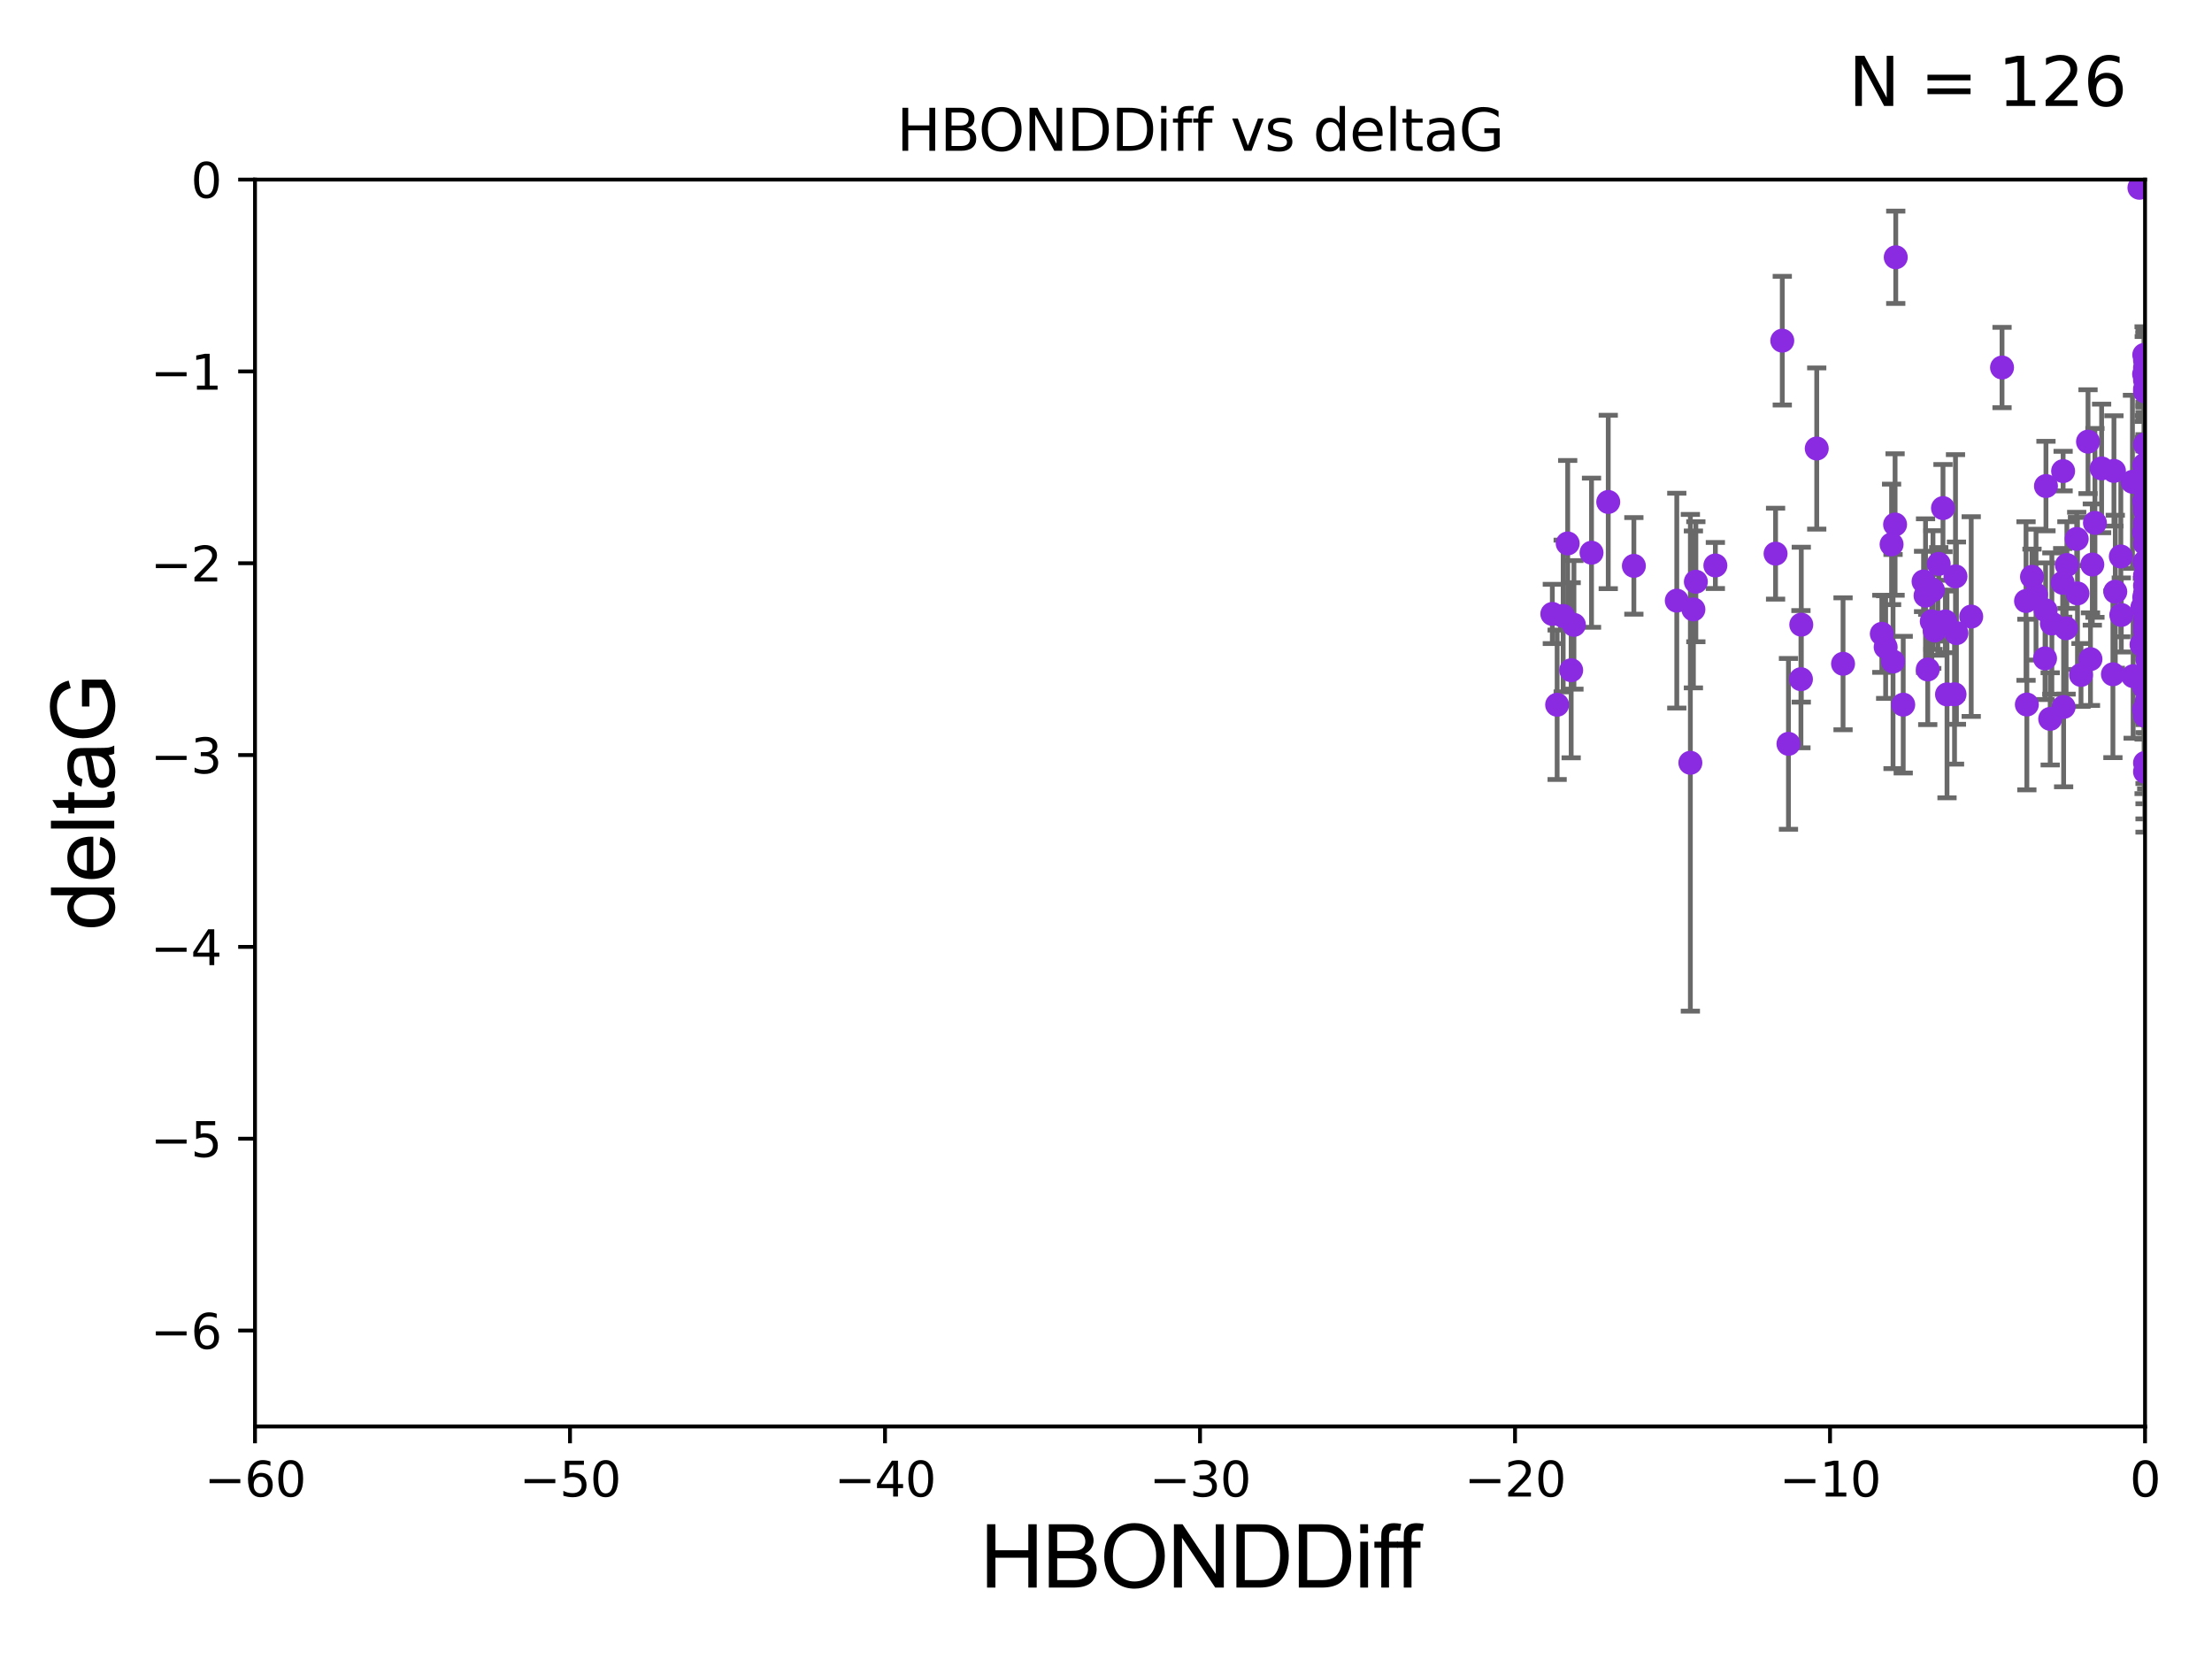 <?xml version="1.0" encoding="utf-8" standalone="no"?>
<!DOCTYPE svg PUBLIC "-//W3C//DTD SVG 1.1//EN"
  "http://www.w3.org/Graphics/SVG/1.1/DTD/svg11.dtd">
<svg xmlns:xlink="http://www.w3.org/1999/xlink" width="460.8pt" height="345.6pt" viewBox="0 0 460.8 345.6" xmlns="http://www.w3.org/2000/svg" version="1.1">
 <defs>
  <style type="text/css">*{stroke-linejoin: round; stroke-linecap: butt}</style>
 </defs>
 <g id="figure_1">
  <g id="patch_1">
   <path d="M 0 345.6 
L 460.8 345.6 
L 460.8 0 
L 0 0 
z
" style="fill: #ffffff"/>
  </g>
  <g id="axes_1">
   <g id="patch_2">
    <path d="M 53.12 297.16 
L 446.85 297.16 
L 446.85 37.411 
L 53.12 37.411 
z
" style="fill: #ffffff"/>
   </g>
   <g id="PathCollection_1">
    <defs>
     <path id="m5aaddd7720" d="M 0 1.118 
C 0.297 1.118 0.581 1 0.791 0.791 
C 1 0.581 1.118 0.297 1.118 0 
C 1.118 -0.297 1 -0.581 0.791 -0.791 
C 0.581 -1 0.297 -1.118 0 -1.118 
C -0.297 -1.118 -0.581 -1 -0.791 -0.791 
C -1 -0.581 -1.118 -0.297 -1.118 0 
C -1.118 0.297 -1 0.581 -0.791 0.791 
C -0.581 1 -0.297 1.118 0 1.118 
z
" style="stroke: #8a2be2"/>
    </defs>
    <g clip-path="url(#p8a82b4aeb5)">
     <use xlink:href="#m5aaddd7720" x="402.421" y="129.442" style="fill: #8a2be2; stroke: #8a2be2"/>
     <use xlink:href="#m5aaddd7720" x="349.305" y="125.125" style="fill: #8a2be2; stroke: #8a2be2"/>
     <use xlink:href="#m5aaddd7720" x="323.378" y="127.894" style="fill: #8a2be2; stroke: #8a2be2"/>
     <use xlink:href="#m5aaddd7720" x="372.57" y="154.958" style="fill: #8a2be2; stroke: #8a2be2"/>
     <use xlink:href="#m5aaddd7720" x="325.641" y="128.323" style="fill: #8a2be2; stroke: #8a2be2"/>
     <use xlink:href="#m5aaddd7720" x="446.85" y="130.427" style="fill: #8a2be2; stroke: #8a2be2"/>
     <use xlink:href="#m5aaddd7720" x="326.579" y="113.208" style="fill: #8a2be2; stroke: #8a2be2"/>
     <use xlink:href="#m5aaddd7720" x="446.85" y="102.157" style="fill: #8a2be2; stroke: #8a2be2"/>
     <use xlink:href="#m5aaddd7720" x="369.884" y="115.337" style="fill: #8a2be2; stroke: #8a2be2"/>
     <use xlink:href="#m5aaddd7720" x="446.85" y="81.059" style="fill: #8a2be2; stroke: #8a2be2"/>
     <use xlink:href="#m5aaddd7720" x="394.92" y="53.596" style="fill: #8a2be2; stroke: #8a2be2"/>
     <use xlink:href="#m5aaddd7720" x="401.126" y="124.083" style="fill: #8a2be2; stroke: #8a2be2"/>
     <use xlink:href="#m5aaddd7720" x="331.542" y="115.14" style="fill: #8a2be2; stroke: #8a2be2"/>
     <use xlink:href="#m5aaddd7720" x="423.304" y="120.161" style="fill: #8a2be2; stroke: #8a2be2"/>
     <use xlink:href="#m5aaddd7720" x="432.777" y="123.622" style="fill: #8a2be2; stroke: #8a2be2"/>
     <use xlink:href="#m5aaddd7720" x="327.88" y="130.171" style="fill: #8a2be2; stroke: #8a2be2"/>
     <use xlink:href="#m5aaddd7720" x="407.366" y="120.075" style="fill: #8a2be2; stroke: #8a2be2"/>
     <use xlink:href="#m5aaddd7720" x="357.343" y="117.801" style="fill: #8a2be2; stroke: #8a2be2"/>
     <use xlink:href="#m5aaddd7720" x="440.654" y="123.265" style="fill: #8a2be2; stroke: #8a2be2"/>
     <use xlink:href="#m5aaddd7720" x="424.141" y="123.87" style="fill: #8a2be2; stroke: #8a2be2"/>
     <use xlink:href="#m5aaddd7720" x="394.355" y="137.813" style="fill: #8a2be2; stroke: #8a2be2"/>
     <use xlink:href="#m5aaddd7720" x="426.212" y="101.255" style="fill: #8a2be2; stroke: #8a2be2"/>
     <use xlink:href="#m5aaddd7720" x="446.85" y="125.297" style="fill: #8a2be2; stroke: #8a2be2"/>
     <use xlink:href="#m5aaddd7720" x="375.169" y="141.487" style="fill: #8a2be2; stroke: #8a2be2"/>
     <use xlink:href="#m5aaddd7720" x="446.85" y="106.364" style="fill: #8a2be2; stroke: #8a2be2"/>
     <use xlink:href="#m5aaddd7720" x="441.903" y="128.107" style="fill: #8a2be2; stroke: #8a2be2"/>
     <use xlink:href="#m5aaddd7720" x="404.76" y="105.843" style="fill: #8a2be2; stroke: #8a2be2"/>
     <use xlink:href="#m5aaddd7720" x="340.365" y="117.881" style="fill: #8a2be2; stroke: #8a2be2"/>
     <use xlink:href="#m5aaddd7720" x="435.483" y="137.312" style="fill: #8a2be2; stroke: #8a2be2"/>
     <use xlink:href="#m5aaddd7720" x="467.869" y="129.061" style="fill: #8a2be2; stroke: #8a2be2"/>
     <use xlink:href="#m5aaddd7720" x="446.658" y="133.612" style="fill: #8a2be2; stroke: #8a2be2"/>
     <use xlink:href="#m5aaddd7720" x="352.767" y="126.952" style="fill: #8a2be2; stroke: #8a2be2"/>
     <use xlink:href="#m5aaddd7720" x="422.06" y="125.204" style="fill: #8a2be2; stroke: #8a2be2"/>
     <use xlink:href="#m5aaddd7720" x="403.689" y="129.74" style="fill: #8a2be2; stroke: #8a2be2"/>
     <use xlink:href="#m5aaddd7720" x="449.754" y="137.882" style="fill: #8a2be2; stroke: #8a2be2"/>
     <use xlink:href="#m5aaddd7720" x="426.136" y="127.14" style="fill: #8a2be2; stroke: #8a2be2"/>
     <use xlink:href="#m5aaddd7720" x="446.299" y="126.499" style="fill: #8a2be2; stroke: #8a2be2"/>
     <use xlink:href="#m5aaddd7720" x="446.85" y="119.862" style="fill: #8a2be2; stroke: #8a2be2"/>
     <use xlink:href="#m5aaddd7720" x="430.407" y="130.886" style="fill: #8a2be2; stroke: #8a2be2"/>
     <use xlink:href="#m5aaddd7720" x="446.689" y="124.421" style="fill: #8a2be2; stroke: #8a2be2"/>
     <use xlink:href="#m5aaddd7720" x="405.598" y="144.659" style="fill: #8a2be2; stroke: #8a2be2"/>
     <use xlink:href="#m5aaddd7720" x="378.459" y="93.433" style="fill: #8a2be2; stroke: #8a2be2"/>
     <use xlink:href="#m5aaddd7720" x="446.69" y="104.482" style="fill: #8a2be2; stroke: #8a2be2"/>
     <use xlink:href="#m5aaddd7720" x="444.23" y="100.369" style="fill: #8a2be2; stroke: #8a2be2"/>
     <use xlink:href="#m5aaddd7720" x="324.381" y="146.816" style="fill: #8a2be2; stroke: #8a2be2"/>
     <use xlink:href="#m5aaddd7720" x="429.785" y="98.137" style="fill: #8a2be2; stroke: #8a2be2"/>
     <use xlink:href="#m5aaddd7720" x="352.134" y="158.902" style="fill: #8a2be2; stroke: #8a2be2"/>
     <use xlink:href="#m5aaddd7720" x="446.689" y="96.863" style="fill: #8a2be2; stroke: #8a2be2"/>
     <use xlink:href="#m5aaddd7720" x="383.941" y="138.279" style="fill: #8a2be2; stroke: #8a2be2"/>
     <use xlink:href="#m5aaddd7720" x="400.714" y="121.128" style="fill: #8a2be2; stroke: #8a2be2"/>
     <use xlink:href="#m5aaddd7720" x="446.85" y="160.771" style="fill: #8a2be2; stroke: #8a2be2"/>
     <use xlink:href="#m5aaddd7720" x="407.164" y="144.628" style="fill: #8a2be2; stroke: #8a2be2"/>
     <use xlink:href="#m5aaddd7720" x="446.85" y="76.642" style="fill: #8a2be2; stroke: #8a2be2"/>
     <use xlink:href="#m5aaddd7720" x="394.781" y="109.265" style="fill: #8a2be2; stroke: #8a2be2"/>
     <use xlink:href="#m5aaddd7720" x="422.231" y="146.768" style="fill: #8a2be2; stroke: #8a2be2"/>
     <use xlink:href="#m5aaddd7720" x="430.571" y="117.705" style="fill: #8a2be2; stroke: #8a2be2"/>
     <use xlink:href="#m5aaddd7720" x="447.367" y="140.711" style="fill: #8a2be2; stroke: #8a2be2"/>
     <use xlink:href="#m5aaddd7720" x="463.834" y="111.01" style="fill: #8a2be2; stroke: #8a2be2"/>
     <use xlink:href="#m5aaddd7720" x="375.24" y="130.128" style="fill: #8a2be2; stroke: #8a2be2"/>
     <use xlink:href="#m5aaddd7720" x="447.366" y="137.53" style="fill: #8a2be2; stroke: #8a2be2"/>
     <use xlink:href="#m5aaddd7720" x="446.116" y="134.29" style="fill: #8a2be2; stroke: #8a2be2"/>
     <use xlink:href="#m5aaddd7720" x="403.874" y="117.471" style="fill: #8a2be2; stroke: #8a2be2"/>
     <use xlink:href="#m5aaddd7720" x="427.44" y="129.895" style="fill: #8a2be2; stroke: #8a2be2"/>
     <use xlink:href="#m5aaddd7720" x="403.015" y="131.347" style="fill: #8a2be2; stroke: #8a2be2"/>
     <use xlink:href="#m5aaddd7720" x="445.681" y="39.118" style="fill: #8a2be2; stroke: #8a2be2"/>
     <use xlink:href="#m5aaddd7720" x="457.893" y="132.648" style="fill: #8a2be2; stroke: #8a2be2"/>
     <use xlink:href="#m5aaddd7720" x="371.281" y="70.966" style="fill: #8a2be2; stroke: #8a2be2"/>
     <use xlink:href="#m5aaddd7720" x="396.477" y="146.793" style="fill: #8a2be2; stroke: #8a2be2"/>
     <use xlink:href="#m5aaddd7720" x="392.816" y="134.8" style="fill: #8a2be2; stroke: #8a2be2"/>
     <use xlink:href="#m5aaddd7720" x="434.972" y="92.007" style="fill: #8a2be2; stroke: #8a2be2"/>
     <use xlink:href="#m5aaddd7720" x="447.236" y="140.513" style="fill: #8a2be2; stroke: #8a2be2"/>
     <use xlink:href="#m5aaddd7720" x="446.769" y="117.093" style="fill: #8a2be2; stroke: #8a2be2"/>
     <use xlink:href="#m5aaddd7720" x="429.696" y="121.417" style="fill: #8a2be2; stroke: #8a2be2"/>
     <use xlink:href="#m5aaddd7720" x="492.682" y="93.6" style="fill: #8a2be2; stroke: #8a2be2"/>
     <use xlink:href="#m5aaddd7720" x="402.675" y="122.918" style="fill: #8a2be2; stroke: #8a2be2"/>
     <use xlink:href="#m5aaddd7720" x="441.807" y="115.924" style="fill: #8a2be2; stroke: #8a2be2"/>
     <use xlink:href="#m5aaddd7720" x="446.85" y="131.41" style="fill: #8a2be2; stroke: #8a2be2"/>
     <use xlink:href="#m5aaddd7720" x="446.85" y="81.552" style="fill: #8a2be2; stroke: #8a2be2"/>
     <use xlink:href="#m5aaddd7720" x="427.094" y="149.754" style="fill: #8a2be2; stroke: #8a2be2"/>
     <use xlink:href="#m5aaddd7720" x="433.511" y="140.604" style="fill: #8a2be2; stroke: #8a2be2"/>
     <use xlink:href="#m5aaddd7720" x="446.85" y="108.96" style="fill: #8a2be2; stroke: #8a2be2"/>
     <use xlink:href="#m5aaddd7720" x="446.85" y="79.192" style="fill: #8a2be2; stroke: #8a2be2"/>
     <use xlink:href="#m5aaddd7720" x="407.562" y="131.898" style="fill: #8a2be2; stroke: #8a2be2"/>
     <use xlink:href="#m5aaddd7720" x="440.159" y="140.462" style="fill: #8a2be2; stroke: #8a2be2"/>
     <use xlink:href="#m5aaddd7720" x="446.85" y="100.324" style="fill: #8a2be2; stroke: #8a2be2"/>
     <use xlink:href="#m5aaddd7720" x="446.657" y="110.927" style="fill: #8a2be2; stroke: #8a2be2"/>
     <use xlink:href="#m5aaddd7720" x="446.689" y="73.925" style="fill: #8a2be2; stroke: #8a2be2"/>
     <use xlink:href="#m5aaddd7720" x="446.85" y="148.45" style="fill: #8a2be2; stroke: #8a2be2"/>
     <use xlink:href="#m5aaddd7720" x="447.201" y="146.115" style="fill: #8a2be2; stroke: #8a2be2"/>
     <use xlink:href="#m5aaddd7720" x="353.279" y="121.184" style="fill: #8a2be2; stroke: #8a2be2"/>
     <use xlink:href="#m5aaddd7720" x="436.414" y="108.929" style="fill: #8a2be2; stroke: #8a2be2"/>
     <use xlink:href="#m5aaddd7720" x="446.85" y="75.049" style="fill: #8a2be2; stroke: #8a2be2"/>
     <use xlink:href="#m5aaddd7720" x="446.657" y="77.938" style="fill: #8a2be2; stroke: #8a2be2"/>
     <use xlink:href="#m5aaddd7720" x="432.615" y="112.268" style="fill: #8a2be2; stroke: #8a2be2"/>
     <use xlink:href="#m5aaddd7720" x="440.373" y="98.101" style="fill: #8a2be2; stroke: #8a2be2"/>
     <use xlink:href="#m5aaddd7720" x="444.374" y="140.859" style="fill: #8a2be2; stroke: #8a2be2"/>
     <use xlink:href="#m5aaddd7720" x="435.869" y="117.604" style="fill: #8a2be2; stroke: #8a2be2"/>
     <use xlink:href="#m5aaddd7720" x="429.891" y="147.274" style="fill: #8a2be2; stroke: #8a2be2"/>
     <use xlink:href="#m5aaddd7720" x="446.85" y="129.085" style="fill: #8a2be2; stroke: #8a2be2"/>
     <use xlink:href="#m5aaddd7720" x="405.251" y="129.457" style="fill: #8a2be2; stroke: #8a2be2"/>
     <use xlink:href="#m5aaddd7720" x="335.027" y="104.567" style="fill: #8a2be2; stroke: #8a2be2"/>
     <use xlink:href="#m5aaddd7720" x="446.85" y="149.107" style="fill: #8a2be2; stroke: #8a2be2"/>
     <use xlink:href="#m5aaddd7720" x="392.017" y="132.037" style="fill: #8a2be2; stroke: #8a2be2"/>
     <use xlink:href="#m5aaddd7720" x="410.641" y="128.445" style="fill: #8a2be2; stroke: #8a2be2"/>
     <use xlink:href="#m5aaddd7720" x="446.85" y="113.246" style="fill: #8a2be2; stroke: #8a2be2"/>
     <use xlink:href="#m5aaddd7720" x="446.85" y="121.985" style="fill: #8a2be2; stroke: #8a2be2"/>
     <use xlink:href="#m5aaddd7720" x="437.805" y="97.581" style="fill: #8a2be2; stroke: #8a2be2"/>
     <use xlink:href="#m5aaddd7720" x="447.365" y="116.917" style="fill: #8a2be2; stroke: #8a2be2"/>
     <use xlink:href="#m5aaddd7720" x="327.304" y="139.623" style="fill: #8a2be2; stroke: #8a2be2"/>
     <use xlink:href="#m5aaddd7720" x="417.061" y="76.559" style="fill: #8a2be2; stroke: #8a2be2"/>
     <use xlink:href="#m5aaddd7720" x="447.109" y="134.234" style="fill: #8a2be2; stroke: #8a2be2"/>
     <use xlink:href="#m5aaddd7720" x="446.85" y="133.617" style="fill: #8a2be2; stroke: #8a2be2"/>
     <use xlink:href="#m5aaddd7720" x="446.85" y="92.574" style="fill: #8a2be2; stroke: #8a2be2"/>
     <use xlink:href="#m5aaddd7720" x="446.85" y="123.622" style="fill: #8a2be2; stroke: #8a2be2"/>
     <use xlink:href="#m5aaddd7720" x="426.02" y="137.162" style="fill: #8a2be2; stroke: #8a2be2"/>
     <use xlink:href="#m5aaddd7720" x="446.85" y="133.258" style="fill: #8a2be2; stroke: #8a2be2"/>
     <use xlink:href="#m5aaddd7720" x="446.85" y="100.504" style="fill: #8a2be2; stroke: #8a2be2"/>
     <use xlink:href="#m5aaddd7720" x="446.85" y="158.931" style="fill: #8a2be2; stroke: #8a2be2"/>
     <use xlink:href="#m5aaddd7720" x="394.051" y="113.405" style="fill: #8a2be2; stroke: #8a2be2"/>
     <use xlink:href="#m5aaddd7720" x="446.656" y="143.141" style="fill: #8a2be2; stroke: #8a2be2"/>
     <use xlink:href="#m5aaddd7720" x="447.291" y="131.902" style="fill: #8a2be2; stroke: #8a2be2"/>
     <use xlink:href="#m5aaddd7720" x="446.85" y="105.661" style="fill: #8a2be2; stroke: #8a2be2"/>
     <use xlink:href="#m5aaddd7720" x="446.85" y="101.651" style="fill: #8a2be2; stroke: #8a2be2"/>
     <use xlink:href="#m5aaddd7720" x="446.657" y="147.809" style="fill: #8a2be2; stroke: #8a2be2"/>
     <use xlink:href="#m5aaddd7720" x="401.584" y="139.466" style="fill: #8a2be2; stroke: #8a2be2"/>
     <use xlink:href="#m5aaddd7720" x="467.73" y="116.495" style="fill: #8a2be2; stroke: #8a2be2"/>
    </g>
   </g>
   <g id="matplotlib.axis_1">
    <g id="xtick_1">
     <g id="line2d_1">
      <defs>
       <path id="m5e6a1ec53a" d="M 0 0 
L 0 3.5 
" style="stroke: #000000; stroke-width: 0.8"/>
      </defs>
      <g>
       <use xlink:href="#m5e6a1ec53a" x="53.12" y="297.16" style="stroke: #000000; stroke-width: 0.8"/>
      </g>
     </g>
     <g id="text_1">
      <!-- −60 -->
      <g transform="translate(42.568 311.758)scale(0.1 -0.1)">
       <defs>
        <path id="DejaVuSans-2212" d="M 678 2272 
L 4684 2272 
L 4684 1741 
L 678 1741 
L 678 2272 
z
" transform="scale(0.016)"/>
        <path id="DejaVuSans-36" d="M 2113 2584 
Q 1688 2584 1439 2293 
Q 1191 2003 1191 1497 
Q 1191 994 1439 701 
Q 1688 409 2113 409 
Q 2538 409 2786 701 
Q 3034 994 3034 1497 
Q 3034 2003 2786 2293 
Q 2538 2584 2113 2584 
z
M 3366 4563 
L 3366 3988 
Q 3128 4100 2886 4159 
Q 2644 4219 2406 4219 
Q 1781 4219 1451 3797 
Q 1122 3375 1075 2522 
Q 1259 2794 1537 2939 
Q 1816 3084 2150 3084 
Q 2853 3084 3261 2657 
Q 3669 2231 3669 1497 
Q 3669 778 3244 343 
Q 2819 -91 2113 -91 
Q 1303 -91 875 529 
Q 447 1150 447 2328 
Q 447 3434 972 4092 
Q 1497 4750 2381 4750 
Q 2619 4750 2861 4703 
Q 3103 4656 3366 4563 
z
" transform="scale(0.016)"/>
        <path id="DejaVuSans-30" d="M 2034 4250 
Q 1547 4250 1301 3770 
Q 1056 3291 1056 2328 
Q 1056 1369 1301 889 
Q 1547 409 2034 409 
Q 2525 409 2770 889 
Q 3016 1369 3016 2328 
Q 3016 3291 2770 3770 
Q 2525 4250 2034 4250 
z
M 2034 4750 
Q 2819 4750 3233 4129 
Q 3647 3509 3647 2328 
Q 3647 1150 3233 529 
Q 2819 -91 2034 -91 
Q 1250 -91 836 529 
Q 422 1150 422 2328 
Q 422 3509 836 4129 
Q 1250 4750 2034 4750 
z
" transform="scale(0.016)"/>
       </defs>
       <use xlink:href="#DejaVuSans-2212"/>
       <use xlink:href="#DejaVuSans-36" x="83.789"/>
       <use xlink:href="#DejaVuSans-30" x="147.412"/>
      </g>
     </g>
    </g>
    <g id="xtick_2">
     <g id="line2d_2">
      <g>
       <use xlink:href="#m5e6a1ec53a" x="118.742" y="297.16" style="stroke: #000000; stroke-width: 0.8"/>
      </g>
     </g>
     <g id="text_2">
      <!-- −50 -->
      <g transform="translate(108.189 311.758)scale(0.1 -0.1)">
       <defs>
        <path id="DejaVuSans-35" d="M 691 4666 
L 3169 4666 
L 3169 4134 
L 1269 4134 
L 1269 2991 
Q 1406 3038 1543 3061 
Q 1681 3084 1819 3084 
Q 2600 3084 3056 2656 
Q 3513 2228 3513 1497 
Q 3513 744 3044 326 
Q 2575 -91 1722 -91 
Q 1428 -91 1123 -41 
Q 819 9 494 109 
L 494 744 
Q 775 591 1075 516 
Q 1375 441 1709 441 
Q 2250 441 2565 725 
Q 2881 1009 2881 1497 
Q 2881 1984 2565 2268 
Q 2250 2553 1709 2553 
Q 1456 2553 1204 2497 
Q 953 2441 691 2322 
L 691 4666 
z
" transform="scale(0.016)"/>
       </defs>
       <use xlink:href="#DejaVuSans-2212"/>
       <use xlink:href="#DejaVuSans-35" x="83.789"/>
       <use xlink:href="#DejaVuSans-30" x="147.412"/>
      </g>
     </g>
    </g>
    <g id="xtick_3">
     <g id="line2d_3">
      <g>
       <use xlink:href="#m5e6a1ec53a" x="184.363" y="297.16" style="stroke: #000000; stroke-width: 0.8"/>
      </g>
     </g>
     <g id="text_3">
      <!-- −40 -->
      <g transform="translate(173.811 311.758)scale(0.1 -0.1)">
       <defs>
        <path id="DejaVuSans-34" d="M 2419 4116 
L 825 1625 
L 2419 1625 
L 2419 4116 
z
M 2253 4666 
L 3047 4666 
L 3047 1625 
L 3713 1625 
L 3713 1100 
L 3047 1100 
L 3047 0 
L 2419 0 
L 2419 1100 
L 313 1100 
L 313 1709 
L 2253 4666 
z
" transform="scale(0.016)"/>
       </defs>
       <use xlink:href="#DejaVuSans-2212"/>
       <use xlink:href="#DejaVuSans-34" x="83.789"/>
       <use xlink:href="#DejaVuSans-30" x="147.412"/>
      </g>
     </g>
    </g>
    <g id="xtick_4">
     <g id="line2d_4">
      <g>
       <use xlink:href="#m5e6a1ec53a" x="249.985" y="297.16" style="stroke: #000000; stroke-width: 0.8"/>
      </g>
     </g>
     <g id="text_4">
      <!-- −30 -->
      <g transform="translate(239.433 311.758)scale(0.1 -0.1)">
       <defs>
        <path id="DejaVuSans-33" d="M 2597 2516 
Q 3050 2419 3304 2112 
Q 3559 1806 3559 1356 
Q 3559 666 3084 287 
Q 2609 -91 1734 -91 
Q 1441 -91 1130 -33 
Q 819 25 488 141 
L 488 750 
Q 750 597 1062 519 
Q 1375 441 1716 441 
Q 2309 441 2620 675 
Q 2931 909 2931 1356 
Q 2931 1769 2642 2001 
Q 2353 2234 1838 2234 
L 1294 2234 
L 1294 2753 
L 1863 2753 
Q 2328 2753 2575 2939 
Q 2822 3125 2822 3475 
Q 2822 3834 2567 4026 
Q 2313 4219 1838 4219 
Q 1578 4219 1281 4162 
Q 984 4106 628 3988 
L 628 4550 
Q 988 4650 1302 4700 
Q 1616 4750 1894 4750 
Q 2613 4750 3031 4423 
Q 3450 4097 3450 3541 
Q 3450 3153 3228 2886 
Q 3006 2619 2597 2516 
z
" transform="scale(0.016)"/>
       </defs>
       <use xlink:href="#DejaVuSans-2212"/>
       <use xlink:href="#DejaVuSans-33" x="83.789"/>
       <use xlink:href="#DejaVuSans-30" x="147.412"/>
      </g>
     </g>
    </g>
    <g id="xtick_5">
     <g id="line2d_5">
      <g>
       <use xlink:href="#m5e6a1ec53a" x="315.607" y="297.16" style="stroke: #000000; stroke-width: 0.8"/>
      </g>
     </g>
     <g id="text_5">
      <!-- −20 -->
      <g transform="translate(305.054 311.758)scale(0.1 -0.1)">
       <defs>
        <path id="DejaVuSans-32" d="M 1228 531 
L 3431 531 
L 3431 0 
L 469 0 
L 469 531 
Q 828 903 1448 1529 
Q 2069 2156 2228 2338 
Q 2531 2678 2651 2914 
Q 2772 3150 2772 3378 
Q 2772 3750 2511 3984 
Q 2250 4219 1831 4219 
Q 1534 4219 1204 4116 
Q 875 4013 500 3803 
L 500 4441 
Q 881 4594 1212 4672 
Q 1544 4750 1819 4750 
Q 2544 4750 2975 4387 
Q 3406 4025 3406 3419 
Q 3406 3131 3298 2873 
Q 3191 2616 2906 2266 
Q 2828 2175 2409 1742 
Q 1991 1309 1228 531 
z
" transform="scale(0.016)"/>
       </defs>
       <use xlink:href="#DejaVuSans-2212"/>
       <use xlink:href="#DejaVuSans-32" x="83.789"/>
       <use xlink:href="#DejaVuSans-30" x="147.412"/>
      </g>
     </g>
    </g>
    <g id="xtick_6">
     <g id="line2d_6">
      <g>
       <use xlink:href="#m5e6a1ec53a" x="381.228" y="297.16" style="stroke: #000000; stroke-width: 0.8"/>
      </g>
     </g>
     <g id="text_6">
      <!-- −10 -->
      <g transform="translate(370.676 311.758)scale(0.1 -0.1)">
       <defs>
        <path id="DejaVuSans-31" d="M 794 531 
L 1825 531 
L 1825 4091 
L 703 3866 
L 703 4441 
L 1819 4666 
L 2450 4666 
L 2450 531 
L 3481 531 
L 3481 0 
L 794 0 
L 794 531 
z
" transform="scale(0.016)"/>
       </defs>
       <use xlink:href="#DejaVuSans-2212"/>
       <use xlink:href="#DejaVuSans-31" x="83.789"/>
       <use xlink:href="#DejaVuSans-30" x="147.412"/>
      </g>
     </g>
    </g>
    <g id="xtick_7">
     <g id="line2d_7">
      <g>
       <use xlink:href="#m5e6a1ec53a" x="446.85" y="297.16" style="stroke: #000000; stroke-width: 0.8"/>
      </g>
     </g>
     <g id="text_7">
      <!-- 0 -->
      <g transform="translate(443.669 311.758)scale(0.1 -0.1)">
       <use xlink:href="#DejaVuSans-30"/>
      </g>
     </g>
    </g>
    <g id="text_8">
     <!-- HBONDDiff -->
     <g transform="translate(204.14 330.722)scale(0.18 -0.18)">
      <defs>
       <path id="ArialMT-48" d="M 513 0 
L 513 4581 
L 1119 4581 
L 1119 2700 
L 3500 2700 
L 3500 4581 
L 4106 4581 
L 4106 0 
L 3500 0 
L 3500 2159 
L 1119 2159 
L 1119 0 
L 513 0 
z
" transform="scale(0.016)"/>
       <path id="ArialMT-42" d="M 469 0 
L 469 4581 
L 2188 4581 
Q 2713 4581 3030 4442 
Q 3347 4303 3526 4014 
Q 3706 3725 3706 3409 
Q 3706 3116 3547 2856 
Q 3388 2597 3066 2438 
Q 3481 2316 3704 2022 
Q 3928 1728 3928 1328 
Q 3928 1006 3792 729 
Q 3656 453 3456 303 
Q 3256 153 2954 76 
Q 2653 0 2216 0 
L 469 0 
z
M 1075 2656 
L 2066 2656 
Q 2469 2656 2644 2709 
Q 2875 2778 2992 2937 
Q 3109 3097 3109 3338 
Q 3109 3566 3000 3739 
Q 2891 3913 2687 3977 
Q 2484 4041 1991 4041 
L 1075 4041 
L 1075 2656 
z
M 1075 541 
L 2216 541 
Q 2509 541 2628 563 
Q 2838 600 2978 687 
Q 3119 775 3209 942 
Q 3300 1109 3300 1328 
Q 3300 1584 3169 1773 
Q 3038 1963 2805 2039 
Q 2572 2116 2134 2116 
L 1075 2116 
L 1075 541 
z
" transform="scale(0.016)"/>
       <path id="ArialMT-4f" d="M 309 2231 
Q 309 3372 921 4017 
Q 1534 4663 2503 4663 
Q 3138 4663 3647 4359 
Q 4156 4056 4423 3514 
Q 4691 2972 4691 2284 
Q 4691 1588 4409 1038 
Q 4128 488 3612 205 
Q 3097 -78 2500 -78 
Q 1853 -78 1343 234 
Q 834 547 571 1087 
Q 309 1628 309 2231 
z
M 934 2222 
Q 934 1394 1379 917 
Q 1825 441 2497 441 
Q 3181 441 3623 922 
Q 4066 1403 4066 2288 
Q 4066 2847 3877 3264 
Q 3688 3681 3323 3911 
Q 2959 4141 2506 4141 
Q 1863 4141 1398 3698 
Q 934 3256 934 2222 
z
" transform="scale(0.016)"/>
       <path id="ArialMT-4e" d="M 488 0 
L 488 4581 
L 1109 4581 
L 3516 984 
L 3516 4581 
L 4097 4581 
L 4097 0 
L 3475 0 
L 1069 3600 
L 1069 0 
L 488 0 
z
" transform="scale(0.016)"/>
       <path id="ArialMT-44" d="M 494 0 
L 494 4581 
L 2072 4581 
Q 2606 4581 2888 4516 
Q 3281 4425 3559 4188 
Q 3922 3881 4101 3404 
Q 4281 2928 4281 2316 
Q 4281 1794 4159 1391 
Q 4038 988 3847 723 
Q 3656 459 3429 307 
Q 3203 156 2883 78 
Q 2563 0 2147 0 
L 494 0 
z
M 1100 541 
L 2078 541 
Q 2531 541 2789 625 
Q 3047 709 3200 863 
Q 3416 1078 3536 1442 
Q 3656 1806 3656 2325 
Q 3656 3044 3420 3430 
Q 3184 3816 2847 3947 
Q 2603 4041 2063 4041 
L 1100 4041 
L 1100 541 
z
" transform="scale(0.016)"/>
       <path id="ArialMT-69" d="M 425 3934 
L 425 4581 
L 988 4581 
L 988 3934 
L 425 3934 
z
M 425 0 
L 425 3319 
L 988 3319 
L 988 0 
L 425 0 
z
" transform="scale(0.016)"/>
       <path id="ArialMT-66" d="M 556 0 
L 556 2881 
L 59 2881 
L 59 3319 
L 556 3319 
L 556 3672 
Q 556 4006 616 4169 
Q 697 4388 901 4523 
Q 1106 4659 1475 4659 
Q 1713 4659 2000 4603 
L 1916 4113 
Q 1741 4144 1584 4144 
Q 1328 4144 1222 4034 
Q 1116 3925 1116 3625 
L 1116 3319 
L 1763 3319 
L 1763 2881 
L 1116 2881 
L 1116 0 
L 556 0 
z
" transform="scale(0.016)"/>
      </defs>
      <use xlink:href="#ArialMT-48"/>
      <use xlink:href="#ArialMT-42" x="72.217"/>
      <use xlink:href="#ArialMT-4f" x="138.916"/>
      <use xlink:href="#ArialMT-4e" x="216.699"/>
      <use xlink:href="#ArialMT-44" x="288.916"/>
      <use xlink:href="#ArialMT-44" x="361.133"/>
      <use xlink:href="#ArialMT-69" x="433.35"/>
      <use xlink:href="#ArialMT-66" x="455.566"/>
      <use xlink:href="#ArialMT-66" x="481.6"/>
     </g>
    </g>
   </g>
   <g id="matplotlib.axis_2">
    <g id="ytick_1">
     <g id="line2d_8">
      <defs>
       <path id="m2f120b306b" d="M 0 0 
L -3.5 0 
" style="stroke: #000000; stroke-width: 0.8"/>
      </defs>
      <g>
       <use xlink:href="#m2f120b306b" x="53.12" y="277.179" style="stroke: #000000; stroke-width: 0.8"/>
      </g>
     </g>
     <g id="text_9">
      <!-- −6 -->
      <g transform="translate(31.378 280.979)scale(0.1 -0.1)">
       <use xlink:href="#DejaVuSans-2212"/>
       <use xlink:href="#DejaVuSans-36" x="83.789"/>
      </g>
     </g>
    </g>
    <g id="ytick_2">
     <g id="line2d_9">
      <g>
       <use xlink:href="#m2f120b306b" x="53.12" y="237.218" style="stroke: #000000; stroke-width: 0.8"/>
      </g>
     </g>
     <g id="text_10">
      <!-- −5 -->
      <g transform="translate(31.378 241.017)scale(0.1 -0.1)">
       <use xlink:href="#DejaVuSans-2212"/>
       <use xlink:href="#DejaVuSans-35" x="83.789"/>
      </g>
     </g>
    </g>
    <g id="ytick_3">
     <g id="line2d_10">
      <g>
       <use xlink:href="#m2f120b306b" x="53.12" y="197.257" style="stroke: #000000; stroke-width: 0.8"/>
      </g>
     </g>
     <g id="text_11">
      <!-- −4 -->
      <g transform="translate(31.378 201.056)scale(0.1 -0.1)">
       <use xlink:href="#DejaVuSans-2212"/>
       <use xlink:href="#DejaVuSans-34" x="83.789"/>
      </g>
     </g>
    </g>
    <g id="ytick_4">
     <g id="line2d_11">
      <g>
       <use xlink:href="#m2f120b306b" x="53.12" y="157.295" style="stroke: #000000; stroke-width: 0.8"/>
      </g>
     </g>
     <g id="text_12">
      <!-- −3 -->
      <g transform="translate(31.378 161.094)scale(0.1 -0.1)">
       <use xlink:href="#DejaVuSans-2212"/>
       <use xlink:href="#DejaVuSans-33" x="83.789"/>
      </g>
     </g>
    </g>
    <g id="ytick_5">
     <g id="line2d_12">
      <g>
       <use xlink:href="#m2f120b306b" x="53.12" y="117.334" style="stroke: #000000; stroke-width: 0.8"/>
      </g>
     </g>
     <g id="text_13">
      <!-- −2 -->
      <g transform="translate(31.378 121.133)scale(0.1 -0.1)">
       <use xlink:href="#DejaVuSans-2212"/>
       <use xlink:href="#DejaVuSans-32" x="83.789"/>
      </g>
     </g>
    </g>
    <g id="ytick_6">
     <g id="line2d_13">
      <g>
       <use xlink:href="#m2f120b306b" x="53.12" y="77.373" style="stroke: #000000; stroke-width: 0.8"/>
      </g>
     </g>
     <g id="text_14">
      <!-- −1 -->
      <g transform="translate(31.378 81.172)scale(0.1 -0.1)">
       <use xlink:href="#DejaVuSans-2212"/>
       <use xlink:href="#DejaVuSans-31" x="83.789"/>
      </g>
     </g>
    </g>
    <g id="ytick_7">
     <g id="line2d_14">
      <g>
       <use xlink:href="#m2f120b306b" x="53.12" y="37.411" style="stroke: #000000; stroke-width: 0.8"/>
      </g>
     </g>
     <g id="text_15">
      <!-- 0 -->
      <g transform="translate(39.758 41.21)scale(0.1 -0.1)">
       <use xlink:href="#DejaVuSans-30"/>
      </g>
     </g>
    </g>
    <g id="text_16">
     <!-- deltaG -->
     <g transform="translate(23.8 193.8)rotate(-90)scale(0.18 -0.18)">
      <defs>
       <path id="ArialMT-64" d="M 2575 0 
L 2575 419 
Q 2259 -75 1647 -75 
Q 1250 -75 917 144 
Q 584 363 401 755 
Q 219 1147 219 1656 
Q 219 2153 384 2558 
Q 550 2963 881 3178 
Q 1213 3394 1622 3394 
Q 1922 3394 2156 3267 
Q 2391 3141 2538 2938 
L 2538 4581 
L 3097 4581 
L 3097 0 
L 2575 0 
z
M 797 1656 
Q 797 1019 1065 703 
Q 1334 388 1700 388 
Q 2069 388 2326 689 
Q 2584 991 2584 1609 
Q 2584 2291 2321 2609 
Q 2059 2928 1675 2928 
Q 1300 2928 1048 2622 
Q 797 2316 797 1656 
z
" transform="scale(0.016)"/>
       <path id="ArialMT-65" d="M 2694 1069 
L 3275 997 
Q 3138 488 2766 206 
Q 2394 -75 1816 -75 
Q 1088 -75 661 373 
Q 234 822 234 1631 
Q 234 2469 665 2931 
Q 1097 3394 1784 3394 
Q 2450 3394 2872 2941 
Q 3294 2488 3294 1666 
Q 3294 1616 3291 1516 
L 816 1516 
Q 847 969 1125 678 
Q 1403 388 1819 388 
Q 2128 388 2347 550 
Q 2566 713 2694 1069 
z
M 847 1978 
L 2700 1978 
Q 2663 2397 2488 2606 
Q 2219 2931 1791 2931 
Q 1403 2931 1139 2672 
Q 875 2413 847 1978 
z
" transform="scale(0.016)"/>
       <path id="ArialMT-6c" d="M 409 0 
L 409 4581 
L 972 4581 
L 972 0 
L 409 0 
z
" transform="scale(0.016)"/>
       <path id="ArialMT-74" d="M 1650 503 
L 1731 6 
Q 1494 -44 1306 -44 
Q 1000 -44 831 53 
Q 663 150 594 308 
Q 525 466 525 972 
L 525 2881 
L 113 2881 
L 113 3319 
L 525 3319 
L 525 4141 
L 1084 4478 
L 1084 3319 
L 1650 3319 
L 1650 2881 
L 1084 2881 
L 1084 941 
Q 1084 700 1114 631 
Q 1144 563 1211 522 
Q 1278 481 1403 481 
Q 1497 481 1650 503 
z
" transform="scale(0.016)"/>
       <path id="ArialMT-61" d="M 2588 409 
Q 2275 144 1986 34 
Q 1697 -75 1366 -75 
Q 819 -75 525 192 
Q 231 459 231 875 
Q 231 1119 342 1320 
Q 453 1522 633 1644 
Q 813 1766 1038 1828 
Q 1203 1872 1538 1913 
Q 2219 1994 2541 2106 
Q 2544 2222 2544 2253 
Q 2544 2597 2384 2738 
Q 2169 2928 1744 2928 
Q 1347 2928 1158 2789 
Q 969 2650 878 2297 
L 328 2372 
Q 403 2725 575 2942 
Q 747 3159 1072 3276 
Q 1397 3394 1825 3394 
Q 2250 3394 2515 3294 
Q 2781 3194 2906 3042 
Q 3031 2891 3081 2659 
Q 3109 2516 3109 2141 
L 3109 1391 
Q 3109 606 3145 398 
Q 3181 191 3288 0 
L 2700 0 
Q 2613 175 2588 409 
z
M 2541 1666 
Q 2234 1541 1622 1453 
Q 1275 1403 1131 1340 
Q 988 1278 909 1158 
Q 831 1038 831 891 
Q 831 666 1001 516 
Q 1172 366 1500 366 
Q 1825 366 2078 508 
Q 2331 650 2450 897 
Q 2541 1088 2541 1459 
L 2541 1666 
z
" transform="scale(0.016)"/>
       <path id="ArialMT-47" d="M 2638 1797 
L 2638 2334 
L 4578 2338 
L 4578 638 
Q 4131 281 3656 101 
Q 3181 -78 2681 -78 
Q 2006 -78 1454 211 
Q 903 500 622 1047 
Q 341 1594 341 2269 
Q 341 2938 620 3517 
Q 900 4097 1425 4378 
Q 1950 4659 2634 4659 
Q 3131 4659 3532 4498 
Q 3934 4338 4162 4050 
Q 4391 3763 4509 3300 
L 3963 3150 
Q 3859 3500 3706 3700 
Q 3553 3900 3268 4020 
Q 2984 4141 2638 4141 
Q 2222 4141 1919 4014 
Q 1616 3888 1430 3681 
Q 1244 3475 1141 3228 
Q 966 2803 966 2306 
Q 966 1694 1177 1281 
Q 1388 869 1791 669 
Q 2194 469 2647 469 
Q 3041 469 3416 620 
Q 3791 772 3984 944 
L 3984 1797 
L 2638 1797 
z
" transform="scale(0.016)"/>
      </defs>
      <use xlink:href="#ArialMT-64"/>
      <use xlink:href="#ArialMT-65" x="55.615"/>
      <use xlink:href="#ArialMT-6c" x="111.23"/>
      <use xlink:href="#ArialMT-74" x="133.447"/>
      <use xlink:href="#ArialMT-61" x="161.23"/>
      <use xlink:href="#ArialMT-47" x="216.846"/>
     </g>
    </g>
   </g>
   <g id="LineCollection_1">
    <path d="M 402.421 139.238 
L 402.421 119.646 
" clip-path="url(#p8a82b4aeb5)" style="fill: none; stroke: #696969"/>
    <path d="M 349.305 147.502 
L 349.305 102.748 
" clip-path="url(#p8a82b4aeb5)" style="fill: none; stroke: #696969"/>
    <path d="M 323.378 134.067 
L 323.378 121.721 
" clip-path="url(#p8a82b4aeb5)" style="fill: none; stroke: #696969"/>
    <path d="M 372.57 172.747 
L 372.57 137.169 
" clip-path="url(#p8a82b4aeb5)" style="fill: none; stroke: #696969"/>
    <path d="M 325.641 144.125 
L 325.641 112.522 
" clip-path="url(#p8a82b4aeb5)" style="fill: none; stroke: #696969"/>
    <path d="M 446.85 173.353 
L 446.85 87.5 
" clip-path="url(#p8a82b4aeb5)" style="fill: none; stroke: #696969"/>
    <path d="M 326.579 130.486 
L 326.579 95.93 
" clip-path="url(#p8a82b4aeb5)" style="fill: none; stroke: #696969"/>
    <path d="M 446.85 110.374 
L 446.85 93.939 
" clip-path="url(#p8a82b4aeb5)" style="fill: none; stroke: #696969"/>
    <path d="M 369.884 124.809 
L 369.884 105.864 
" clip-path="url(#p8a82b4aeb5)" style="fill: none; stroke: #696969"/>
    <path d="M 446.85 84.509 
L 446.85 77.609 
" clip-path="url(#p8a82b4aeb5)" style="fill: none; stroke: #696969"/>
    <path d="M 394.92 63.214 
L 394.92 43.979 
" clip-path="url(#p8a82b4aeb5)" style="fill: none; stroke: #696969"/>
    <path d="M 401.126 140.085 
L 401.126 108.081 
" clip-path="url(#p8a82b4aeb5)" style="fill: none; stroke: #696969"/>
    <path d="M 331.542 130.68 
L 331.542 99.599 
" clip-path="url(#p8a82b4aeb5)" style="fill: none; stroke: #696969"/>
    <path d="M 423.304 125.933 
L 423.304 114.388 
" clip-path="url(#p8a82b4aeb5)" style="fill: none; stroke: #696969"/>
    <path d="M 432.777 139.452 
L 432.777 107.791 
" clip-path="url(#p8a82b4aeb5)" style="fill: none; stroke: #696969"/>
    <path d="M 327.88 143.562 
L 327.88 116.779 
" clip-path="url(#p8a82b4aeb5)" style="fill: none; stroke: #696969"/>
    <path d="M 407.366 145.439 
L 407.366 94.711 
" clip-path="url(#p8a82b4aeb5)" style="fill: none; stroke: #696969"/>
    <path d="M 357.343 122.597 
L 357.343 113.006 
" clip-path="url(#p8a82b4aeb5)" style="fill: none; stroke: #696969"/>
    <path d="M 440.654 139.196 
L 440.654 107.335 
" clip-path="url(#p8a82b4aeb5)" style="fill: none; stroke: #696969"/>
    <path d="M 424.141 137.498 
L 424.141 110.242 
" clip-path="url(#p8a82b4aeb5)" style="fill: none; stroke: #696969"/>
    <path d="M 394.355 160.113 
L 394.355 115.513 
" clip-path="url(#p8a82b4aeb5)" style="fill: none; stroke: #696969"/>
    <path d="M 426.212 110.58 
L 426.212 91.93 
" clip-path="url(#p8a82b4aeb5)" style="fill: none; stroke: #696969"/>
    <path d="M 446.85 140.385 
L 446.85 110.21 
" clip-path="url(#p8a82b4aeb5)" style="fill: none; stroke: #696969"/>
    <path d="M 375.169 155.781 
L 375.169 127.193 
" clip-path="url(#p8a82b4aeb5)" style="fill: none; stroke: #696969"/>
    <path d="M 446.85 109.517 
L 446.85 103.21 
" clip-path="url(#p8a82b4aeb5)" style="fill: none; stroke: #696969"/>
    <path d="M 441.903 135.821 
L 441.903 120.392 
" clip-path="url(#p8a82b4aeb5)" style="fill: none; stroke: #696969"/>
    <path d="M 404.76 114.927 
L 404.76 96.759 
" clip-path="url(#p8a82b4aeb5)" style="fill: none; stroke: #696969"/>
    <path d="M 340.365 127.944 
L 340.365 107.819 
" clip-path="url(#p8a82b4aeb5)" style="fill: none; stroke: #696969"/>
    <path d="M 435.483 146.955 
L 435.483 127.668 
" clip-path="url(#p8a82b4aeb5)" style="fill: none; stroke: #696969"/>
    <path clip-path="url(#p8a82b4aeb5)" style="fill: none; stroke: #696969"/>
    <path d="M 446.658 149.645 
L 446.658 117.58 
" clip-path="url(#p8a82b4aeb5)" style="fill: none; stroke: #696969"/>
    <path d="M 352.767 143.293 
L 352.767 110.612 
" clip-path="url(#p8a82b4aeb5)" style="fill: none; stroke: #696969"/>
    <path d="M 422.06 141.721 
L 422.06 108.688 
" clip-path="url(#p8a82b4aeb5)" style="fill: none; stroke: #696969"/>
    <path d="M 403.689 136.496 
L 403.689 122.984 
" clip-path="url(#p8a82b4aeb5)" style="fill: none; stroke: #696969"/>
    <path d="M 449.754 147.99 
L 449.754 127.775 
" clip-path="url(#p8a82b4aeb5)" style="fill: none; stroke: #696969"/>
    <path d="M 426.136 137.023 
L 426.136 117.256 
" clip-path="url(#p8a82b4aeb5)" style="fill: none; stroke: #696969"/>
    <path d="M 446.299 132.501 
L 446.299 120.497 
" clip-path="url(#p8a82b4aeb5)" style="fill: none; stroke: #696969"/>
    <path d="M 446.85 121.439 
L 446.85 118.286 
" clip-path="url(#p8a82b4aeb5)" style="fill: none; stroke: #696969"/>
    <path d="M 430.407 144.597 
L 430.407 117.176 
" clip-path="url(#p8a82b4aeb5)" style="fill: none; stroke: #696969"/>
    <path d="M 446.689 146.217 
L 446.689 102.625 
" clip-path="url(#p8a82b4aeb5)" style="fill: none; stroke: #696969"/>
    <path d="M 405.598 166.198 
L 405.598 123.119 
" clip-path="url(#p8a82b4aeb5)" style="fill: none; stroke: #696969"/>
    <path d="M 378.459 110.222 
L 378.459 76.645 
" clip-path="url(#p8a82b4aeb5)" style="fill: none; stroke: #696969"/>
    <path d="M 446.69 117.847 
L 446.69 91.117 
" clip-path="url(#p8a82b4aeb5)" style="fill: none; stroke: #696969"/>
    <path d="M 444.23 118.395 
L 444.23 82.343 
" clip-path="url(#p8a82b4aeb5)" style="fill: none; stroke: #696969"/>
    <path d="M 324.381 162.378 
L 324.381 131.253 
" clip-path="url(#p8a82b4aeb5)" style="fill: none; stroke: #696969"/>
    <path d="M 429.785 102.26 
L 429.785 94.014 
" clip-path="url(#p8a82b4aeb5)" style="fill: none; stroke: #696969"/>
    <path d="M 352.134 210.642 
L 352.134 107.163 
" clip-path="url(#p8a82b4aeb5)" style="fill: none; stroke: #696969"/>
    <path d="M 446.689 107.137 
L 446.689 86.59 
" clip-path="url(#p8a82b4aeb5)" style="fill: none; stroke: #696969"/>
    <path d="M 383.941 152.019 
L 383.941 124.54 
" clip-path="url(#p8a82b4aeb5)" style="fill: none; stroke: #696969"/>
    <path d="M 400.714 127.412 
L 400.714 114.845 
" clip-path="url(#p8a82b4aeb5)" style="fill: none; stroke: #696969"/>
    <path d="M 446.85 170.588 
L 446.85 150.955 
" clip-path="url(#p8a82b4aeb5)" style="fill: none; stroke: #696969"/>
    <path d="M 407.164 159.177 
L 407.164 130.078 
" clip-path="url(#p8a82b4aeb5)" style="fill: none; stroke: #696969"/>
    <path d="M 446.85 83.804 
L 446.85 69.479 
" clip-path="url(#p8a82b4aeb5)" style="fill: none; stroke: #696969"/>
    <path d="M 394.781 123.998 
L 394.781 94.532 
" clip-path="url(#p8a82b4aeb5)" style="fill: none; stroke: #696969"/>
    <path d="M 422.231 164.536 
L 422.231 129 
" clip-path="url(#p8a82b4aeb5)" style="fill: none; stroke: #696969"/>
    <path d="M 430.571 126.729 
L 430.571 108.682 
" clip-path="url(#p8a82b4aeb5)" style="fill: none; stroke: #696969"/>
    <path d="M 447.367 145.987 
L 447.367 135.436 
" clip-path="url(#p8a82b4aeb5)" style="fill: none; stroke: #696969"/>
    <path clip-path="url(#p8a82b4aeb5)" style="fill: none; stroke: #696969"/>
    <path d="M 375.24 146.262 
L 375.24 113.995 
" clip-path="url(#p8a82b4aeb5)" style="fill: none; stroke: #696969"/>
    <path d="M 447.366 147.794 
L 447.366 127.266 
" clip-path="url(#p8a82b4aeb5)" style="fill: none; stroke: #696969"/>
    <path d="M 446.116 135.517 
L 446.116 133.063 
" clip-path="url(#p8a82b4aeb5)" style="fill: none; stroke: #696969"/>
    <path d="M 403.874 120.883 
L 403.874 114.06 
" clip-path="url(#p8a82b4aeb5)" style="fill: none; stroke: #696969"/>
    <path d="M 427.44 144.612 
L 427.44 115.177 
" clip-path="url(#p8a82b4aeb5)" style="fill: none; stroke: #696969"/>
    <path d="M 403.015 133.544 
L 403.015 129.15 
" clip-path="url(#p8a82b4aeb5)" style="fill: none; stroke: #696969"/>
    <path d="M 445.681 39.321 
L 445.681 38.914 
" clip-path="url(#p8a82b4aeb5)" style="fill: none; stroke: #696969"/>
    <path d="M 457.893 139.431 
L 457.893 125.865 
" clip-path="url(#p8a82b4aeb5)" style="fill: none; stroke: #696969"/>
    <path d="M 371.281 84.37 
L 371.281 57.563 
" clip-path="url(#p8a82b4aeb5)" style="fill: none; stroke: #696969"/>
    <path d="M 396.477 161.03 
L 396.477 132.556 
" clip-path="url(#p8a82b4aeb5)" style="fill: none; stroke: #696969"/>
    <path d="M 392.816 145.484 
L 392.816 124.116 
" clip-path="url(#p8a82b4aeb5)" style="fill: none; stroke: #696969"/>
    <path d="M 434.972 102.818 
L 434.972 81.196 
" clip-path="url(#p8a82b4aeb5)" style="fill: none; stroke: #696969"/>
    <path d="M 447.236 152.706 
L 447.236 128.32 
" clip-path="url(#p8a82b4aeb5)" style="fill: none; stroke: #696969"/>
    <path d="M 446.769 136.421 
L 446.769 97.764 
" clip-path="url(#p8a82b4aeb5)" style="fill: none; stroke: #696969"/>
    <path d="M 429.696 128.568 
L 429.696 114.265 
" clip-path="url(#p8a82b4aeb5)" style="fill: none; stroke: #696969"/>
    <path clip-path="url(#p8a82b4aeb5)" style="fill: none; stroke: #696969"/>
    <path d="M 402.675 135.28 
L 402.675 110.556 
" clip-path="url(#p8a82b4aeb5)" style="fill: none; stroke: #696969"/>
    <path d="M 441.807 132.651 
L 441.807 99.196 
" clip-path="url(#p8a82b4aeb5)" style="fill: none; stroke: #696969"/>
    <path d="M 446.85 146.491 
L 446.85 116.328 
" clip-path="url(#p8a82b4aeb5)" style="fill: none; stroke: #696969"/>
    <path d="M 446.85 85.924 
L 446.85 77.18 
" clip-path="url(#p8a82b4aeb5)" style="fill: none; stroke: #696969"/>
    <path d="M 427.094 159.357 
L 427.094 140.151 
" clip-path="url(#p8a82b4aeb5)" style="fill: none; stroke: #696969"/>
    <path d="M 433.511 147.153 
L 433.511 134.055 
" clip-path="url(#p8a82b4aeb5)" style="fill: none; stroke: #696969"/>
    <path d="M 446.85 118.51 
L 446.85 99.409 
" clip-path="url(#p8a82b4aeb5)" style="fill: none; stroke: #696969"/>
    <path d="M 446.85 80.072 
L 446.85 78.313 
" clip-path="url(#p8a82b4aeb5)" style="fill: none; stroke: #696969"/>
    <path d="M 407.562 150.885 
L 407.562 112.911 
" clip-path="url(#p8a82b4aeb5)" style="fill: none; stroke: #696969"/>
    <path d="M 440.159 157.827 
L 440.159 123.097 
" clip-path="url(#p8a82b4aeb5)" style="fill: none; stroke: #696969"/>
    <path d="M 446.85 101.934 
L 446.85 98.714 
" clip-path="url(#p8a82b4aeb5)" style="fill: none; stroke: #696969"/>
    <path d="M 446.657 139.579 
L 446.657 82.275 
" clip-path="url(#p8a82b4aeb5)" style="fill: none; stroke: #696969"/>
    <path d="M 446.689 77.745 
L 446.689 70.105 
" clip-path="url(#p8a82b4aeb5)" style="fill: none; stroke: #696969"/>
    <path d="M 446.85 152.609 
L 446.85 144.291 
" clip-path="url(#p8a82b4aeb5)" style="fill: none; stroke: #696969"/>
    <path d="M 447.201 164.33 
L 447.201 127.901 
" clip-path="url(#p8a82b4aeb5)" style="fill: none; stroke: #696969"/>
    <path d="M 353.279 133.689 
L 353.279 108.679 
" clip-path="url(#p8a82b4aeb5)" style="fill: none; stroke: #696969"/>
    <path d="M 436.414 128.602 
L 436.414 89.257 
" clip-path="url(#p8a82b4aeb5)" style="fill: none; stroke: #696969"/>
    <path d="M 446.85 81.186 
L 446.85 68.912 
" clip-path="url(#p8a82b4aeb5)" style="fill: none; stroke: #696969"/>
    <path d="M 446.657 87.807 
L 446.657 68.069 
" clip-path="url(#p8a82b4aeb5)" style="fill: none; stroke: #696969"/>
    <path d="M 432.615 117.818 
L 432.615 106.717 
" clip-path="url(#p8a82b4aeb5)" style="fill: none; stroke: #696969"/>
    <path d="M 440.373 109.592 
L 440.373 86.61 
" clip-path="url(#p8a82b4aeb5)" style="fill: none; stroke: #696969"/>
    <path d="M 444.374 153.782 
L 444.374 127.935 
" clip-path="url(#p8a82b4aeb5)" style="fill: none; stroke: #696969"/>
    <path d="M 435.869 130.232 
L 435.869 104.976 
" clip-path="url(#p8a82b4aeb5)" style="fill: none; stroke: #696969"/>
    <path d="M 429.891 163.902 
L 429.891 130.646 
" clip-path="url(#p8a82b4aeb5)" style="fill: none; stroke: #696969"/>
    <path d="M 446.85 135.666 
L 446.85 122.503 
" clip-path="url(#p8a82b4aeb5)" style="fill: none; stroke: #696969"/>
    <path d="M 405.251 135.976 
L 405.251 122.938 
" clip-path="url(#p8a82b4aeb5)" style="fill: none; stroke: #696969"/>
    <path d="M 335.027 122.629 
L 335.027 86.504 
" clip-path="url(#p8a82b4aeb5)" style="fill: none; stroke: #696969"/>
    <path d="M 446.85 163.223 
L 446.85 134.991 
" clip-path="url(#p8a82b4aeb5)" style="fill: none; stroke: #696969"/>
    <path d="M 392.017 140.069 
L 392.017 124.004 
" clip-path="url(#p8a82b4aeb5)" style="fill: none; stroke: #696969"/>
    <path d="M 410.641 149.246 
L 410.641 107.644 
" clip-path="url(#p8a82b4aeb5)" style="fill: none; stroke: #696969"/>
    <path d="M 446.85 126.498 
L 446.85 99.995 
" clip-path="url(#p8a82b4aeb5)" style="fill: none; stroke: #696969"/>
    <path d="M 446.85 134.031 
L 446.85 109.939 
" clip-path="url(#p8a82b4aeb5)" style="fill: none; stroke: #696969"/>
    <path d="M 437.805 110.973 
L 437.805 84.189 
" clip-path="url(#p8a82b4aeb5)" style="fill: none; stroke: #696969"/>
    <path d="M 447.365 122.63 
L 447.365 111.204 
" clip-path="url(#p8a82b4aeb5)" style="fill: none; stroke: #696969"/>
    <path d="M 327.304 157.863 
L 327.304 121.384 
" clip-path="url(#p8a82b4aeb5)" style="fill: none; stroke: #696969"/>
    <path d="M 417.061 84.927 
L 417.061 68.191 
" clip-path="url(#p8a82b4aeb5)" style="fill: none; stroke: #696969"/>
    <path d="M 447.109 144.307 
L 447.109 124.161 
" clip-path="url(#p8a82b4aeb5)" style="fill: none; stroke: #696969"/>
    <path d="M 446.85 142.762 
L 446.85 124.471 
" clip-path="url(#p8a82b4aeb5)" style="fill: none; stroke: #696969"/>
    <path d="M 446.85 108.64 
L 446.85 76.508 
" clip-path="url(#p8a82b4aeb5)" style="fill: none; stroke: #696969"/>
    <path d="M 446.85 136.973 
L 446.85 110.27 
" clip-path="url(#p8a82b4aeb5)" style="fill: none; stroke: #696969"/>
    <path d="M 426.02 145.725 
L 426.02 128.599 
" clip-path="url(#p8a82b4aeb5)" style="fill: none; stroke: #696969"/>
    <path d="M 446.85 137.338 
L 446.85 129.177 
" clip-path="url(#p8a82b4aeb5)" style="fill: none; stroke: #696969"/>
    <path d="M 446.85 116.208 
L 446.85 84.8 
" clip-path="url(#p8a82b4aeb5)" style="fill: none; stroke: #696969"/>
    <path d="M 446.85 167.437 
L 446.85 150.424 
" clip-path="url(#p8a82b4aeb5)" style="fill: none; stroke: #696969"/>
    <path d="M 394.051 125.953 
L 394.051 100.856 
" clip-path="url(#p8a82b4aeb5)" style="fill: none; stroke: #696969"/>
    <path d="M 446.656 153.978 
L 446.656 132.305 
" clip-path="url(#p8a82b4aeb5)" style="fill: none; stroke: #696969"/>
    <path d="M 447.291 141.857 
L 447.291 121.946 
" clip-path="url(#p8a82b4aeb5)" style="fill: none; stroke: #696969"/>
    <path d="M 446.85 120.773 
L 446.85 90.549 
" clip-path="url(#p8a82b4aeb5)" style="fill: none; stroke: #696969"/>
    <path d="M 446.85 111.893 
L 446.85 91.409 
" clip-path="url(#p8a82b4aeb5)" style="fill: none; stroke: #696969"/>
    <path d="M 446.657 165.33 
L 446.657 130.289 
" clip-path="url(#p8a82b4aeb5)" style="fill: none; stroke: #696969"/>
    <path d="M 401.584 150.945 
L 401.584 127.987 
" clip-path="url(#p8a82b4aeb5)" style="fill: none; stroke: #696969"/>
    <path clip-path="url(#p8a82b4aeb5)" style="fill: none; stroke: #696969"/>
   </g>
   <g id="line2d_15">
    <defs>
     <path id="mce8a9f94a6" d="M 2 0 
L -2 -0 
" style="stroke: #696969"/>
    </defs>
    <g clip-path="url(#p8a82b4aeb5)">
     <use xlink:href="#mce8a9f94a6" x="402.421" y="139.238" style="fill: #696969; stroke: #696969"/>
     <use xlink:href="#mce8a9f94a6" x="349.305" y="147.502" style="fill: #696969; stroke: #696969"/>
     <use xlink:href="#mce8a9f94a6" x="323.378" y="134.067" style="fill: #696969; stroke: #696969"/>
     <use xlink:href="#mce8a9f94a6" x="372.57" y="172.747" style="fill: #696969; stroke: #696969"/>
     <use xlink:href="#mce8a9f94a6" x="325.641" y="144.125" style="fill: #696969; stroke: #696969"/>
     <use xlink:href="#mce8a9f94a6" x="446.85" y="173.353" style="fill: #696969; stroke: #696969"/>
     <use xlink:href="#mce8a9f94a6" x="326.579" y="130.486" style="fill: #696969; stroke: #696969"/>
     <use xlink:href="#mce8a9f94a6" x="446.85" y="110.374" style="fill: #696969; stroke: #696969"/>
     <use xlink:href="#mce8a9f94a6" x="369.884" y="124.809" style="fill: #696969; stroke: #696969"/>
     <use xlink:href="#mce8a9f94a6" x="446.85" y="84.509" style="fill: #696969; stroke: #696969"/>
     <use xlink:href="#mce8a9f94a6" x="394.92" y="63.214" style="fill: #696969; stroke: #696969"/>
     <use xlink:href="#mce8a9f94a6" x="401.126" y="140.085" style="fill: #696969; stroke: #696969"/>
     <use xlink:href="#mce8a9f94a6" x="331.542" y="130.68" style="fill: #696969; stroke: #696969"/>
     <use xlink:href="#mce8a9f94a6" x="423.304" y="125.933" style="fill: #696969; stroke: #696969"/>
     <use xlink:href="#mce8a9f94a6" x="432.777" y="139.452" style="fill: #696969; stroke: #696969"/>
     <use xlink:href="#mce8a9f94a6" x="327.88" y="143.562" style="fill: #696969; stroke: #696969"/>
     <use xlink:href="#mce8a9f94a6" x="407.366" y="145.439" style="fill: #696969; stroke: #696969"/>
     <use xlink:href="#mce8a9f94a6" x="357.343" y="122.597" style="fill: #696969; stroke: #696969"/>
     <use xlink:href="#mce8a9f94a6" x="440.654" y="139.196" style="fill: #696969; stroke: #696969"/>
     <use xlink:href="#mce8a9f94a6" x="424.141" y="137.498" style="fill: #696969; stroke: #696969"/>
     <use xlink:href="#mce8a9f94a6" x="394.355" y="160.113" style="fill: #696969; stroke: #696969"/>
     <use xlink:href="#mce8a9f94a6" x="426.212" y="110.58" style="fill: #696969; stroke: #696969"/>
     <use xlink:href="#mce8a9f94a6" x="446.85" y="140.385" style="fill: #696969; stroke: #696969"/>
     <use xlink:href="#mce8a9f94a6" x="375.169" y="155.781" style="fill: #696969; stroke: #696969"/>
     <use xlink:href="#mce8a9f94a6" x="446.85" y="109.517" style="fill: #696969; stroke: #696969"/>
     <use xlink:href="#mce8a9f94a6" x="441.903" y="135.821" style="fill: #696969; stroke: #696969"/>
     <use xlink:href="#mce8a9f94a6" x="404.76" y="114.927" style="fill: #696969; stroke: #696969"/>
     <use xlink:href="#mce8a9f94a6" x="340.365" y="127.944" style="fill: #696969; stroke: #696969"/>
     <use xlink:href="#mce8a9f94a6" x="435.483" y="146.955" style="fill: #696969; stroke: #696969"/>
     <use xlink:href="#mce8a9f94a6" x="467.869" y="164.834" style="fill: #696969; stroke: #696969"/>
     <use xlink:href="#mce8a9f94a6" x="446.658" y="149.645" style="fill: #696969; stroke: #696969"/>
     <use xlink:href="#mce8a9f94a6" x="352.767" y="143.293" style="fill: #696969; stroke: #696969"/>
     <use xlink:href="#mce8a9f94a6" x="422.06" y="141.721" style="fill: #696969; stroke: #696969"/>
     <use xlink:href="#mce8a9f94a6" x="403.689" y="136.496" style="fill: #696969; stroke: #696969"/>
     <use xlink:href="#mce8a9f94a6" x="449.754" y="147.99" style="fill: #696969; stroke: #696969"/>
     <use xlink:href="#mce8a9f94a6" x="426.136" y="137.023" style="fill: #696969; stroke: #696969"/>
     <use xlink:href="#mce8a9f94a6" x="446.299" y="132.501" style="fill: #696969; stroke: #696969"/>
     <use xlink:href="#mce8a9f94a6" x="446.85" y="121.439" style="fill: #696969; stroke: #696969"/>
     <use xlink:href="#mce8a9f94a6" x="430.407" y="144.597" style="fill: #696969; stroke: #696969"/>
     <use xlink:href="#mce8a9f94a6" x="446.689" y="146.217" style="fill: #696969; stroke: #696969"/>
     <use xlink:href="#mce8a9f94a6" x="405.598" y="166.198" style="fill: #696969; stroke: #696969"/>
     <use xlink:href="#mce8a9f94a6" x="378.459" y="110.222" style="fill: #696969; stroke: #696969"/>
     <use xlink:href="#mce8a9f94a6" x="446.69" y="117.847" style="fill: #696969; stroke: #696969"/>
     <use xlink:href="#mce8a9f94a6" x="444.23" y="118.395" style="fill: #696969; stroke: #696969"/>
     <use xlink:href="#mce8a9f94a6" x="324.381" y="162.378" style="fill: #696969; stroke: #696969"/>
     <use xlink:href="#mce8a9f94a6" x="429.785" y="102.26" style="fill: #696969; stroke: #696969"/>
     <use xlink:href="#mce8a9f94a6" x="352.134" y="210.642" style="fill: #696969; stroke: #696969"/>
     <use xlink:href="#mce8a9f94a6" x="446.689" y="107.137" style="fill: #696969; stroke: #696969"/>
     <use xlink:href="#mce8a9f94a6" x="383.941" y="152.019" style="fill: #696969; stroke: #696969"/>
     <use xlink:href="#mce8a9f94a6" x="400.714" y="127.412" style="fill: #696969; stroke: #696969"/>
     <use xlink:href="#mce8a9f94a6" x="446.85" y="170.588" style="fill: #696969; stroke: #696969"/>
     <use xlink:href="#mce8a9f94a6" x="407.164" y="159.177" style="fill: #696969; stroke: #696969"/>
     <use xlink:href="#mce8a9f94a6" x="446.85" y="83.804" style="fill: #696969; stroke: #696969"/>
     <use xlink:href="#mce8a9f94a6" x="394.781" y="123.998" style="fill: #696969; stroke: #696969"/>
     <use xlink:href="#mce8a9f94a6" x="422.231" y="164.536" style="fill: #696969; stroke: #696969"/>
     <use xlink:href="#mce8a9f94a6" x="430.571" y="126.729" style="fill: #696969; stroke: #696969"/>
     <use xlink:href="#mce8a9f94a6" x="447.367" y="145.987" style="fill: #696969; stroke: #696969"/>
     <use xlink:href="#mce8a9f94a6" x="463.834" y="135.233" style="fill: #696969; stroke: #696969"/>
     <use xlink:href="#mce8a9f94a6" x="375.24" y="146.262" style="fill: #696969; stroke: #696969"/>
     <use xlink:href="#mce8a9f94a6" x="447.366" y="147.794" style="fill: #696969; stroke: #696969"/>
     <use xlink:href="#mce8a9f94a6" x="446.116" y="135.517" style="fill: #696969; stroke: #696969"/>
     <use xlink:href="#mce8a9f94a6" x="403.874" y="120.883" style="fill: #696969; stroke: #696969"/>
     <use xlink:href="#mce8a9f94a6" x="427.44" y="144.612" style="fill: #696969; stroke: #696969"/>
     <use xlink:href="#mce8a9f94a6" x="403.015" y="133.544" style="fill: #696969; stroke: #696969"/>
     <use xlink:href="#mce8a9f94a6" x="445.681" y="39.321" style="fill: #696969; stroke: #696969"/>
     <use xlink:href="#mce8a9f94a6" x="457.893" y="139.431" style="fill: #696969; stroke: #696969"/>
     <use xlink:href="#mce8a9f94a6" x="371.281" y="84.37" style="fill: #696969; stroke: #696969"/>
     <use xlink:href="#mce8a9f94a6" x="396.477" y="161.03" style="fill: #696969; stroke: #696969"/>
     <use xlink:href="#mce8a9f94a6" x="392.816" y="145.484" style="fill: #696969; stroke: #696969"/>
     <use xlink:href="#mce8a9f94a6" x="434.972" y="102.818" style="fill: #696969; stroke: #696969"/>
     <use xlink:href="#mce8a9f94a6" x="447.236" y="152.706" style="fill: #696969; stroke: #696969"/>
     <use xlink:href="#mce8a9f94a6" x="446.769" y="136.421" style="fill: #696969; stroke: #696969"/>
     <use xlink:href="#mce8a9f94a6" x="429.696" y="128.568" style="fill: #696969; stroke: #696969"/>
     <use xlink:href="#mce8a9f94a6" x="492.682" y="103.745" style="fill: #696969; stroke: #696969"/>
     <use xlink:href="#mce8a9f94a6" x="402.675" y="135.28" style="fill: #696969; stroke: #696969"/>
     <use xlink:href="#mce8a9f94a6" x="441.807" y="132.651" style="fill: #696969; stroke: #696969"/>
     <use xlink:href="#mce8a9f94a6" x="446.85" y="146.491" style="fill: #696969; stroke: #696969"/>
     <use xlink:href="#mce8a9f94a6" x="446.85" y="85.924" style="fill: #696969; stroke: #696969"/>
     <use xlink:href="#mce8a9f94a6" x="427.094" y="159.357" style="fill: #696969; stroke: #696969"/>
     <use xlink:href="#mce8a9f94a6" x="433.511" y="147.153" style="fill: #696969; stroke: #696969"/>
     <use xlink:href="#mce8a9f94a6" x="446.85" y="118.51" style="fill: #696969; stroke: #696969"/>
     <use xlink:href="#mce8a9f94a6" x="446.85" y="80.072" style="fill: #696969; stroke: #696969"/>
     <use xlink:href="#mce8a9f94a6" x="407.562" y="150.885" style="fill: #696969; stroke: #696969"/>
     <use xlink:href="#mce8a9f94a6" x="440.159" y="157.827" style="fill: #696969; stroke: #696969"/>
     <use xlink:href="#mce8a9f94a6" x="446.85" y="101.934" style="fill: #696969; stroke: #696969"/>
     <use xlink:href="#mce8a9f94a6" x="446.657" y="139.579" style="fill: #696969; stroke: #696969"/>
     <use xlink:href="#mce8a9f94a6" x="446.689" y="77.745" style="fill: #696969; stroke: #696969"/>
     <use xlink:href="#mce8a9f94a6" x="446.85" y="152.609" style="fill: #696969; stroke: #696969"/>
     <use xlink:href="#mce8a9f94a6" x="447.201" y="164.33" style="fill: #696969; stroke: #696969"/>
     <use xlink:href="#mce8a9f94a6" x="353.279" y="133.689" style="fill: #696969; stroke: #696969"/>
     <use xlink:href="#mce8a9f94a6" x="436.414" y="128.602" style="fill: #696969; stroke: #696969"/>
     <use xlink:href="#mce8a9f94a6" x="446.85" y="81.186" style="fill: #696969; stroke: #696969"/>
     <use xlink:href="#mce8a9f94a6" x="446.657" y="87.807" style="fill: #696969; stroke: #696969"/>
     <use xlink:href="#mce8a9f94a6" x="432.615" y="117.818" style="fill: #696969; stroke: #696969"/>
     <use xlink:href="#mce8a9f94a6" x="440.373" y="109.592" style="fill: #696969; stroke: #696969"/>
     <use xlink:href="#mce8a9f94a6" x="444.374" y="153.782" style="fill: #696969; stroke: #696969"/>
     <use xlink:href="#mce8a9f94a6" x="435.869" y="130.232" style="fill: #696969; stroke: #696969"/>
     <use xlink:href="#mce8a9f94a6" x="429.891" y="163.902" style="fill: #696969; stroke: #696969"/>
     <use xlink:href="#mce8a9f94a6" x="446.85" y="135.666" style="fill: #696969; stroke: #696969"/>
     <use xlink:href="#mce8a9f94a6" x="405.251" y="135.976" style="fill: #696969; stroke: #696969"/>
     <use xlink:href="#mce8a9f94a6" x="335.027" y="122.629" style="fill: #696969; stroke: #696969"/>
     <use xlink:href="#mce8a9f94a6" x="446.85" y="163.223" style="fill: #696969; stroke: #696969"/>
     <use xlink:href="#mce8a9f94a6" x="392.017" y="140.069" style="fill: #696969; stroke: #696969"/>
     <use xlink:href="#mce8a9f94a6" x="410.641" y="149.246" style="fill: #696969; stroke: #696969"/>
     <use xlink:href="#mce8a9f94a6" x="446.85" y="126.498" style="fill: #696969; stroke: #696969"/>
     <use xlink:href="#mce8a9f94a6" x="446.85" y="134.031" style="fill: #696969; stroke: #696969"/>
     <use xlink:href="#mce8a9f94a6" x="437.805" y="110.973" style="fill: #696969; stroke: #696969"/>
     <use xlink:href="#mce8a9f94a6" x="447.365" y="122.63" style="fill: #696969; stroke: #696969"/>
     <use xlink:href="#mce8a9f94a6" x="327.304" y="157.863" style="fill: #696969; stroke: #696969"/>
     <use xlink:href="#mce8a9f94a6" x="417.061" y="84.927" style="fill: #696969; stroke: #696969"/>
     <use xlink:href="#mce8a9f94a6" x="447.109" y="144.307" style="fill: #696969; stroke: #696969"/>
     <use xlink:href="#mce8a9f94a6" x="446.85" y="142.762" style="fill: #696969; stroke: #696969"/>
     <use xlink:href="#mce8a9f94a6" x="446.85" y="108.64" style="fill: #696969; stroke: #696969"/>
     <use xlink:href="#mce8a9f94a6" x="446.85" y="136.973" style="fill: #696969; stroke: #696969"/>
     <use xlink:href="#mce8a9f94a6" x="426.02" y="145.725" style="fill: #696969; stroke: #696969"/>
     <use xlink:href="#mce8a9f94a6" x="446.85" y="137.338" style="fill: #696969; stroke: #696969"/>
     <use xlink:href="#mce8a9f94a6" x="446.85" y="116.208" style="fill: #696969; stroke: #696969"/>
     <use xlink:href="#mce8a9f94a6" x="446.85" y="167.437" style="fill: #696969; stroke: #696969"/>
     <use xlink:href="#mce8a9f94a6" x="394.051" y="125.953" style="fill: #696969; stroke: #696969"/>
     <use xlink:href="#mce8a9f94a6" x="446.656" y="153.978" style="fill: #696969; stroke: #696969"/>
     <use xlink:href="#mce8a9f94a6" x="447.291" y="141.857" style="fill: #696969; stroke: #696969"/>
     <use xlink:href="#mce8a9f94a6" x="446.85" y="120.773" style="fill: #696969; stroke: #696969"/>
     <use xlink:href="#mce8a9f94a6" x="446.85" y="111.893" style="fill: #696969; stroke: #696969"/>
     <use xlink:href="#mce8a9f94a6" x="446.657" y="165.33" style="fill: #696969; stroke: #696969"/>
     <use xlink:href="#mce8a9f94a6" x="401.584" y="150.945" style="fill: #696969; stroke: #696969"/>
     <use xlink:href="#mce8a9f94a6" x="467.73" y="126.573" style="fill: #696969; stroke: #696969"/>
    </g>
   </g>
   <g id="line2d_16">
    <g clip-path="url(#p8a82b4aeb5)">
     <use xlink:href="#mce8a9f94a6" x="402.421" y="119.646" style="fill: #696969; stroke: #696969"/>
     <use xlink:href="#mce8a9f94a6" x="349.305" y="102.748" style="fill: #696969; stroke: #696969"/>
     <use xlink:href="#mce8a9f94a6" x="323.378" y="121.721" style="fill: #696969; stroke: #696969"/>
     <use xlink:href="#mce8a9f94a6" x="372.57" y="137.169" style="fill: #696969; stroke: #696969"/>
     <use xlink:href="#mce8a9f94a6" x="325.641" y="112.522" style="fill: #696969; stroke: #696969"/>
     <use xlink:href="#mce8a9f94a6" x="446.85" y="87.5" style="fill: #696969; stroke: #696969"/>
     <use xlink:href="#mce8a9f94a6" x="326.579" y="95.93" style="fill: #696969; stroke: #696969"/>
     <use xlink:href="#mce8a9f94a6" x="446.85" y="93.939" style="fill: #696969; stroke: #696969"/>
     <use xlink:href="#mce8a9f94a6" x="369.884" y="105.864" style="fill: #696969; stroke: #696969"/>
     <use xlink:href="#mce8a9f94a6" x="446.85" y="77.609" style="fill: #696969; stroke: #696969"/>
     <use xlink:href="#mce8a9f94a6" x="394.92" y="43.979" style="fill: #696969; stroke: #696969"/>
     <use xlink:href="#mce8a9f94a6" x="401.126" y="108.081" style="fill: #696969; stroke: #696969"/>
     <use xlink:href="#mce8a9f94a6" x="331.542" y="99.599" style="fill: #696969; stroke: #696969"/>
     <use xlink:href="#mce8a9f94a6" x="423.304" y="114.388" style="fill: #696969; stroke: #696969"/>
     <use xlink:href="#mce8a9f94a6" x="432.777" y="107.791" style="fill: #696969; stroke: #696969"/>
     <use xlink:href="#mce8a9f94a6" x="327.88" y="116.779" style="fill: #696969; stroke: #696969"/>
     <use xlink:href="#mce8a9f94a6" x="407.366" y="94.711" style="fill: #696969; stroke: #696969"/>
     <use xlink:href="#mce8a9f94a6" x="357.343" y="113.006" style="fill: #696969; stroke: #696969"/>
     <use xlink:href="#mce8a9f94a6" x="440.654" y="107.335" style="fill: #696969; stroke: #696969"/>
     <use xlink:href="#mce8a9f94a6" x="424.141" y="110.242" style="fill: #696969; stroke: #696969"/>
     <use xlink:href="#mce8a9f94a6" x="394.355" y="115.513" style="fill: #696969; stroke: #696969"/>
     <use xlink:href="#mce8a9f94a6" x="426.212" y="91.93" style="fill: #696969; stroke: #696969"/>
     <use xlink:href="#mce8a9f94a6" x="446.85" y="110.21" style="fill: #696969; stroke: #696969"/>
     <use xlink:href="#mce8a9f94a6" x="375.169" y="127.193" style="fill: #696969; stroke: #696969"/>
     <use xlink:href="#mce8a9f94a6" x="446.85" y="103.21" style="fill: #696969; stroke: #696969"/>
     <use xlink:href="#mce8a9f94a6" x="441.903" y="120.392" style="fill: #696969; stroke: #696969"/>
     <use xlink:href="#mce8a9f94a6" x="404.76" y="96.759" style="fill: #696969; stroke: #696969"/>
     <use xlink:href="#mce8a9f94a6" x="340.365" y="107.819" style="fill: #696969; stroke: #696969"/>
     <use xlink:href="#mce8a9f94a6" x="435.483" y="127.668" style="fill: #696969; stroke: #696969"/>
     <use xlink:href="#mce8a9f94a6" x="467.869" y="93.287" style="fill: #696969; stroke: #696969"/>
     <use xlink:href="#mce8a9f94a6" x="446.658" y="117.58" style="fill: #696969; stroke: #696969"/>
     <use xlink:href="#mce8a9f94a6" x="352.767" y="110.612" style="fill: #696969; stroke: #696969"/>
     <use xlink:href="#mce8a9f94a6" x="422.06" y="108.688" style="fill: #696969; stroke: #696969"/>
     <use xlink:href="#mce8a9f94a6" x="403.689" y="122.984" style="fill: #696969; stroke: #696969"/>
     <use xlink:href="#mce8a9f94a6" x="449.754" y="127.775" style="fill: #696969; stroke: #696969"/>
     <use xlink:href="#mce8a9f94a6" x="426.136" y="117.256" style="fill: #696969; stroke: #696969"/>
     <use xlink:href="#mce8a9f94a6" x="446.299" y="120.497" style="fill: #696969; stroke: #696969"/>
     <use xlink:href="#mce8a9f94a6" x="446.85" y="118.286" style="fill: #696969; stroke: #696969"/>
     <use xlink:href="#mce8a9f94a6" x="430.407" y="117.176" style="fill: #696969; stroke: #696969"/>
     <use xlink:href="#mce8a9f94a6" x="446.689" y="102.625" style="fill: #696969; stroke: #696969"/>
     <use xlink:href="#mce8a9f94a6" x="405.598" y="123.119" style="fill: #696969; stroke: #696969"/>
     <use xlink:href="#mce8a9f94a6" x="378.459" y="76.645" style="fill: #696969; stroke: #696969"/>
     <use xlink:href="#mce8a9f94a6" x="446.69" y="91.117" style="fill: #696969; stroke: #696969"/>
     <use xlink:href="#mce8a9f94a6" x="444.23" y="82.343" style="fill: #696969; stroke: #696969"/>
     <use xlink:href="#mce8a9f94a6" x="324.381" y="131.253" style="fill: #696969; stroke: #696969"/>
     <use xlink:href="#mce8a9f94a6" x="429.785" y="94.014" style="fill: #696969; stroke: #696969"/>
     <use xlink:href="#mce8a9f94a6" x="352.134" y="107.163" style="fill: #696969; stroke: #696969"/>
     <use xlink:href="#mce8a9f94a6" x="446.689" y="86.59" style="fill: #696969; stroke: #696969"/>
     <use xlink:href="#mce8a9f94a6" x="383.941" y="124.54" style="fill: #696969; stroke: #696969"/>
     <use xlink:href="#mce8a9f94a6" x="400.714" y="114.845" style="fill: #696969; stroke: #696969"/>
     <use xlink:href="#mce8a9f94a6" x="446.85" y="150.955" style="fill: #696969; stroke: #696969"/>
     <use xlink:href="#mce8a9f94a6" x="407.164" y="130.078" style="fill: #696969; stroke: #696969"/>
     <use xlink:href="#mce8a9f94a6" x="446.85" y="69.479" style="fill: #696969; stroke: #696969"/>
     <use xlink:href="#mce8a9f94a6" x="394.781" y="94.532" style="fill: #696969; stroke: #696969"/>
     <use xlink:href="#mce8a9f94a6" x="422.231" y="129" style="fill: #696969; stroke: #696969"/>
     <use xlink:href="#mce8a9f94a6" x="430.571" y="108.682" style="fill: #696969; stroke: #696969"/>
     <use xlink:href="#mce8a9f94a6" x="447.367" y="135.436" style="fill: #696969; stroke: #696969"/>
     <use xlink:href="#mce8a9f94a6" x="463.834" y="86.788" style="fill: #696969; stroke: #696969"/>
     <use xlink:href="#mce8a9f94a6" x="375.24" y="113.995" style="fill: #696969; stroke: #696969"/>
     <use xlink:href="#mce8a9f94a6" x="447.366" y="127.266" style="fill: #696969; stroke: #696969"/>
     <use xlink:href="#mce8a9f94a6" x="446.116" y="133.063" style="fill: #696969; stroke: #696969"/>
     <use xlink:href="#mce8a9f94a6" x="403.874" y="114.06" style="fill: #696969; stroke: #696969"/>
     <use xlink:href="#mce8a9f94a6" x="427.44" y="115.177" style="fill: #696969; stroke: #696969"/>
     <use xlink:href="#mce8a9f94a6" x="403.015" y="129.15" style="fill: #696969; stroke: #696969"/>
     <use xlink:href="#mce8a9f94a6" x="445.681" y="38.914" style="fill: #696969; stroke: #696969"/>
     <use xlink:href="#mce8a9f94a6" x="457.893" y="125.865" style="fill: #696969; stroke: #696969"/>
     <use xlink:href="#mce8a9f94a6" x="371.281" y="57.563" style="fill: #696969; stroke: #696969"/>
     <use xlink:href="#mce8a9f94a6" x="396.477" y="132.556" style="fill: #696969; stroke: #696969"/>
     <use xlink:href="#mce8a9f94a6" x="392.816" y="124.116" style="fill: #696969; stroke: #696969"/>
     <use xlink:href="#mce8a9f94a6" x="434.972" y="81.196" style="fill: #696969; stroke: #696969"/>
     <use xlink:href="#mce8a9f94a6" x="447.236" y="128.32" style="fill: #696969; stroke: #696969"/>
     <use xlink:href="#mce8a9f94a6" x="446.769" y="97.764" style="fill: #696969; stroke: #696969"/>
     <use xlink:href="#mce8a9f94a6" x="429.696" y="114.265" style="fill: #696969; stroke: #696969"/>
     <use xlink:href="#mce8a9f94a6" x="492.682" y="83.455" style="fill: #696969; stroke: #696969"/>
     <use xlink:href="#mce8a9f94a6" x="402.675" y="110.556" style="fill: #696969; stroke: #696969"/>
     <use xlink:href="#mce8a9f94a6" x="441.807" y="99.196" style="fill: #696969; stroke: #696969"/>
     <use xlink:href="#mce8a9f94a6" x="446.85" y="116.328" style="fill: #696969; stroke: #696969"/>
     <use xlink:href="#mce8a9f94a6" x="446.85" y="77.18" style="fill: #696969; stroke: #696969"/>
     <use xlink:href="#mce8a9f94a6" x="427.094" y="140.151" style="fill: #696969; stroke: #696969"/>
     <use xlink:href="#mce8a9f94a6" x="433.511" y="134.055" style="fill: #696969; stroke: #696969"/>
     <use xlink:href="#mce8a9f94a6" x="446.85" y="99.409" style="fill: #696969; stroke: #696969"/>
     <use xlink:href="#mce8a9f94a6" x="446.85" y="78.313" style="fill: #696969; stroke: #696969"/>
     <use xlink:href="#mce8a9f94a6" x="407.562" y="112.911" style="fill: #696969; stroke: #696969"/>
     <use xlink:href="#mce8a9f94a6" x="440.159" y="123.097" style="fill: #696969; stroke: #696969"/>
     <use xlink:href="#mce8a9f94a6" x="446.85" y="98.714" style="fill: #696969; stroke: #696969"/>
     <use xlink:href="#mce8a9f94a6" x="446.657" y="82.275" style="fill: #696969; stroke: #696969"/>
     <use xlink:href="#mce8a9f94a6" x="446.689" y="70.105" style="fill: #696969; stroke: #696969"/>
     <use xlink:href="#mce8a9f94a6" x="446.85" y="144.291" style="fill: #696969; stroke: #696969"/>
     <use xlink:href="#mce8a9f94a6" x="447.201" y="127.901" style="fill: #696969; stroke: #696969"/>
     <use xlink:href="#mce8a9f94a6" x="353.279" y="108.679" style="fill: #696969; stroke: #696969"/>
     <use xlink:href="#mce8a9f94a6" x="436.414" y="89.257" style="fill: #696969; stroke: #696969"/>
     <use xlink:href="#mce8a9f94a6" x="446.85" y="68.912" style="fill: #696969; stroke: #696969"/>
     <use xlink:href="#mce8a9f94a6" x="446.657" y="68.069" style="fill: #696969; stroke: #696969"/>
     <use xlink:href="#mce8a9f94a6" x="432.615" y="106.717" style="fill: #696969; stroke: #696969"/>
     <use xlink:href="#mce8a9f94a6" x="440.373" y="86.61" style="fill: #696969; stroke: #696969"/>
     <use xlink:href="#mce8a9f94a6" x="444.374" y="127.935" style="fill: #696969; stroke: #696969"/>
     <use xlink:href="#mce8a9f94a6" x="435.869" y="104.976" style="fill: #696969; stroke: #696969"/>
     <use xlink:href="#mce8a9f94a6" x="429.891" y="130.646" style="fill: #696969; stroke: #696969"/>
     <use xlink:href="#mce8a9f94a6" x="446.85" y="122.503" style="fill: #696969; stroke: #696969"/>
     <use xlink:href="#mce8a9f94a6" x="405.251" y="122.938" style="fill: #696969; stroke: #696969"/>
     <use xlink:href="#mce8a9f94a6" x="335.027" y="86.504" style="fill: #696969; stroke: #696969"/>
     <use xlink:href="#mce8a9f94a6" x="446.85" y="134.991" style="fill: #696969; stroke: #696969"/>
     <use xlink:href="#mce8a9f94a6" x="392.017" y="124.004" style="fill: #696969; stroke: #696969"/>
     <use xlink:href="#mce8a9f94a6" x="410.641" y="107.644" style="fill: #696969; stroke: #696969"/>
     <use xlink:href="#mce8a9f94a6" x="446.85" y="99.995" style="fill: #696969; stroke: #696969"/>
     <use xlink:href="#mce8a9f94a6" x="446.85" y="109.939" style="fill: #696969; stroke: #696969"/>
     <use xlink:href="#mce8a9f94a6" x="437.805" y="84.189" style="fill: #696969; stroke: #696969"/>
     <use xlink:href="#mce8a9f94a6" x="447.365" y="111.204" style="fill: #696969; stroke: #696969"/>
     <use xlink:href="#mce8a9f94a6" x="327.304" y="121.384" style="fill: #696969; stroke: #696969"/>
     <use xlink:href="#mce8a9f94a6" x="417.061" y="68.191" style="fill: #696969; stroke: #696969"/>
     <use xlink:href="#mce8a9f94a6" x="447.109" y="124.161" style="fill: #696969; stroke: #696969"/>
     <use xlink:href="#mce8a9f94a6" x="446.85" y="124.471" style="fill: #696969; stroke: #696969"/>
     <use xlink:href="#mce8a9f94a6" x="446.85" y="76.508" style="fill: #696969; stroke: #696969"/>
     <use xlink:href="#mce8a9f94a6" x="446.85" y="110.27" style="fill: #696969; stroke: #696969"/>
     <use xlink:href="#mce8a9f94a6" x="426.02" y="128.599" style="fill: #696969; stroke: #696969"/>
     <use xlink:href="#mce8a9f94a6" x="446.85" y="129.177" style="fill: #696969; stroke: #696969"/>
     <use xlink:href="#mce8a9f94a6" x="446.85" y="84.8" style="fill: #696969; stroke: #696969"/>
     <use xlink:href="#mce8a9f94a6" x="446.85" y="150.424" style="fill: #696969; stroke: #696969"/>
     <use xlink:href="#mce8a9f94a6" x="394.051" y="100.856" style="fill: #696969; stroke: #696969"/>
     <use xlink:href="#mce8a9f94a6" x="446.656" y="132.305" style="fill: #696969; stroke: #696969"/>
     <use xlink:href="#mce8a9f94a6" x="447.291" y="121.946" style="fill: #696969; stroke: #696969"/>
     <use xlink:href="#mce8a9f94a6" x="446.85" y="90.549" style="fill: #696969; stroke: #696969"/>
     <use xlink:href="#mce8a9f94a6" x="446.85" y="91.409" style="fill: #696969; stroke: #696969"/>
     <use xlink:href="#mce8a9f94a6" x="446.657" y="130.289" style="fill: #696969; stroke: #696969"/>
     <use xlink:href="#mce8a9f94a6" x="401.584" y="127.987" style="fill: #696969; stroke: #696969"/>
     <use xlink:href="#mce8a9f94a6" x="467.73" y="106.417" style="fill: #696969; stroke: #696969"/>
    </g>
   </g>
   <g id="line2d_17">
    <defs>
     <path id="mf3b091c19d" d="M 0 2 
C 0.53 2 1.039 1.789 1.414 1.414 
C 1.789 1.039 2 0.53 2 0 
C 2 -0.53 1.789 -1.039 1.414 -1.414 
C 1.039 -1.789 0.53 -2 0 -2 
C -0.53 -2 -1.039 -1.789 -1.414 -1.414 
C -1.789 -1.039 -2 -0.53 -2 0 
C -2 0.53 -1.789 1.039 -1.414 1.414 
C -1.039 1.789 -0.53 2 0 2 
z
" style="stroke: #8a2be2"/>
    </defs>
    <g clip-path="url(#p8a82b4aeb5)">
     <use xlink:href="#mf3b091c19d" x="402.421" y="129.442" style="fill: #8a2be2; stroke: #8a2be2"/>
     <use xlink:href="#mf3b091c19d" x="349.305" y="125.125" style="fill: #8a2be2; stroke: #8a2be2"/>
     <use xlink:href="#mf3b091c19d" x="323.378" y="127.894" style="fill: #8a2be2; stroke: #8a2be2"/>
     <use xlink:href="#mf3b091c19d" x="372.57" y="154.958" style="fill: #8a2be2; stroke: #8a2be2"/>
     <use xlink:href="#mf3b091c19d" x="325.641" y="128.323" style="fill: #8a2be2; stroke: #8a2be2"/>
     <use xlink:href="#mf3b091c19d" x="446.85" y="130.427" style="fill: #8a2be2; stroke: #8a2be2"/>
     <use xlink:href="#mf3b091c19d" x="326.579" y="113.208" style="fill: #8a2be2; stroke: #8a2be2"/>
     <use xlink:href="#mf3b091c19d" x="446.85" y="102.157" style="fill: #8a2be2; stroke: #8a2be2"/>
     <use xlink:href="#mf3b091c19d" x="369.884" y="115.337" style="fill: #8a2be2; stroke: #8a2be2"/>
     <use xlink:href="#mf3b091c19d" x="446.85" y="81.059" style="fill: #8a2be2; stroke: #8a2be2"/>
     <use xlink:href="#mf3b091c19d" x="394.92" y="53.596" style="fill: #8a2be2; stroke: #8a2be2"/>
     <use xlink:href="#mf3b091c19d" x="401.126" y="124.083" style="fill: #8a2be2; stroke: #8a2be2"/>
     <use xlink:href="#mf3b091c19d" x="331.542" y="115.14" style="fill: #8a2be2; stroke: #8a2be2"/>
     <use xlink:href="#mf3b091c19d" x="423.304" y="120.161" style="fill: #8a2be2; stroke: #8a2be2"/>
     <use xlink:href="#mf3b091c19d" x="432.777" y="123.622" style="fill: #8a2be2; stroke: #8a2be2"/>
     <use xlink:href="#mf3b091c19d" x="327.88" y="130.171" style="fill: #8a2be2; stroke: #8a2be2"/>
     <use xlink:href="#mf3b091c19d" x="407.366" y="120.075" style="fill: #8a2be2; stroke: #8a2be2"/>
     <use xlink:href="#mf3b091c19d" x="357.343" y="117.801" style="fill: #8a2be2; stroke: #8a2be2"/>
     <use xlink:href="#mf3b091c19d" x="440.654" y="123.265" style="fill: #8a2be2; stroke: #8a2be2"/>
     <use xlink:href="#mf3b091c19d" x="424.141" y="123.87" style="fill: #8a2be2; stroke: #8a2be2"/>
     <use xlink:href="#mf3b091c19d" x="394.355" y="137.813" style="fill: #8a2be2; stroke: #8a2be2"/>
     <use xlink:href="#mf3b091c19d" x="426.212" y="101.255" style="fill: #8a2be2; stroke: #8a2be2"/>
     <use xlink:href="#mf3b091c19d" x="446.85" y="125.297" style="fill: #8a2be2; stroke: #8a2be2"/>
     <use xlink:href="#mf3b091c19d" x="375.169" y="141.487" style="fill: #8a2be2; stroke: #8a2be2"/>
     <use xlink:href="#mf3b091c19d" x="446.85" y="106.364" style="fill: #8a2be2; stroke: #8a2be2"/>
     <use xlink:href="#mf3b091c19d" x="441.903" y="128.107" style="fill: #8a2be2; stroke: #8a2be2"/>
     <use xlink:href="#mf3b091c19d" x="404.76" y="105.843" style="fill: #8a2be2; stroke: #8a2be2"/>
     <use xlink:href="#mf3b091c19d" x="340.365" y="117.881" style="fill: #8a2be2; stroke: #8a2be2"/>
     <use xlink:href="#mf3b091c19d" x="435.483" y="137.312" style="fill: #8a2be2; stroke: #8a2be2"/>
     <use xlink:href="#mf3b091c19d" x="467.869" y="129.061" style="fill: #8a2be2; stroke: #8a2be2"/>
     <use xlink:href="#mf3b091c19d" x="446.658" y="133.612" style="fill: #8a2be2; stroke: #8a2be2"/>
     <use xlink:href="#mf3b091c19d" x="352.767" y="126.952" style="fill: #8a2be2; stroke: #8a2be2"/>
     <use xlink:href="#mf3b091c19d" x="422.06" y="125.204" style="fill: #8a2be2; stroke: #8a2be2"/>
     <use xlink:href="#mf3b091c19d" x="403.689" y="129.74" style="fill: #8a2be2; stroke: #8a2be2"/>
     <use xlink:href="#mf3b091c19d" x="449.754" y="137.882" style="fill: #8a2be2; stroke: #8a2be2"/>
     <use xlink:href="#mf3b091c19d" x="426.136" y="127.14" style="fill: #8a2be2; stroke: #8a2be2"/>
     <use xlink:href="#mf3b091c19d" x="446.299" y="126.499" style="fill: #8a2be2; stroke: #8a2be2"/>
     <use xlink:href="#mf3b091c19d" x="446.85" y="119.862" style="fill: #8a2be2; stroke: #8a2be2"/>
     <use xlink:href="#mf3b091c19d" x="430.407" y="130.886" style="fill: #8a2be2; stroke: #8a2be2"/>
     <use xlink:href="#mf3b091c19d" x="446.689" y="124.421" style="fill: #8a2be2; stroke: #8a2be2"/>
     <use xlink:href="#mf3b091c19d" x="405.598" y="144.659" style="fill: #8a2be2; stroke: #8a2be2"/>
     <use xlink:href="#mf3b091c19d" x="378.459" y="93.433" style="fill: #8a2be2; stroke: #8a2be2"/>
     <use xlink:href="#mf3b091c19d" x="446.69" y="104.482" style="fill: #8a2be2; stroke: #8a2be2"/>
     <use xlink:href="#mf3b091c19d" x="444.23" y="100.369" style="fill: #8a2be2; stroke: #8a2be2"/>
     <use xlink:href="#mf3b091c19d" x="324.381" y="146.816" style="fill: #8a2be2; stroke: #8a2be2"/>
     <use xlink:href="#mf3b091c19d" x="429.785" y="98.137" style="fill: #8a2be2; stroke: #8a2be2"/>
     <use xlink:href="#mf3b091c19d" x="352.134" y="158.902" style="fill: #8a2be2; stroke: #8a2be2"/>
     <use xlink:href="#mf3b091c19d" x="446.689" y="96.863" style="fill: #8a2be2; stroke: #8a2be2"/>
     <use xlink:href="#mf3b091c19d" x="383.941" y="138.279" style="fill: #8a2be2; stroke: #8a2be2"/>
     <use xlink:href="#mf3b091c19d" x="400.714" y="121.128" style="fill: #8a2be2; stroke: #8a2be2"/>
     <use xlink:href="#mf3b091c19d" x="446.85" y="160.771" style="fill: #8a2be2; stroke: #8a2be2"/>
     <use xlink:href="#mf3b091c19d" x="407.164" y="144.628" style="fill: #8a2be2; stroke: #8a2be2"/>
     <use xlink:href="#mf3b091c19d" x="446.85" y="76.642" style="fill: #8a2be2; stroke: #8a2be2"/>
     <use xlink:href="#mf3b091c19d" x="394.781" y="109.265" style="fill: #8a2be2; stroke: #8a2be2"/>
     <use xlink:href="#mf3b091c19d" x="422.231" y="146.768" style="fill: #8a2be2; stroke: #8a2be2"/>
     <use xlink:href="#mf3b091c19d" x="430.571" y="117.705" style="fill: #8a2be2; stroke: #8a2be2"/>
     <use xlink:href="#mf3b091c19d" x="447.367" y="140.711" style="fill: #8a2be2; stroke: #8a2be2"/>
     <use xlink:href="#mf3b091c19d" x="463.834" y="111.01" style="fill: #8a2be2; stroke: #8a2be2"/>
     <use xlink:href="#mf3b091c19d" x="375.24" y="130.128" style="fill: #8a2be2; stroke: #8a2be2"/>
     <use xlink:href="#mf3b091c19d" x="447.366" y="137.53" style="fill: #8a2be2; stroke: #8a2be2"/>
     <use xlink:href="#mf3b091c19d" x="446.116" y="134.29" style="fill: #8a2be2; stroke: #8a2be2"/>
     <use xlink:href="#mf3b091c19d" x="403.874" y="117.471" style="fill: #8a2be2; stroke: #8a2be2"/>
     <use xlink:href="#mf3b091c19d" x="427.44" y="129.895" style="fill: #8a2be2; stroke: #8a2be2"/>
     <use xlink:href="#mf3b091c19d" x="403.015" y="131.347" style="fill: #8a2be2; stroke: #8a2be2"/>
     <use xlink:href="#mf3b091c19d" x="445.681" y="39.118" style="fill: #8a2be2; stroke: #8a2be2"/>
     <use xlink:href="#mf3b091c19d" x="457.893" y="132.648" style="fill: #8a2be2; stroke: #8a2be2"/>
     <use xlink:href="#mf3b091c19d" x="371.281" y="70.966" style="fill: #8a2be2; stroke: #8a2be2"/>
     <use xlink:href="#mf3b091c19d" x="396.477" y="146.793" style="fill: #8a2be2; stroke: #8a2be2"/>
     <use xlink:href="#mf3b091c19d" x="392.816" y="134.8" style="fill: #8a2be2; stroke: #8a2be2"/>
     <use xlink:href="#mf3b091c19d" x="434.972" y="92.007" style="fill: #8a2be2; stroke: #8a2be2"/>
     <use xlink:href="#mf3b091c19d" x="447.236" y="140.513" style="fill: #8a2be2; stroke: #8a2be2"/>
     <use xlink:href="#mf3b091c19d" x="446.769" y="117.093" style="fill: #8a2be2; stroke: #8a2be2"/>
     <use xlink:href="#mf3b091c19d" x="429.696" y="121.417" style="fill: #8a2be2; stroke: #8a2be2"/>
     <use xlink:href="#mf3b091c19d" x="492.682" y="93.6" style="fill: #8a2be2; stroke: #8a2be2"/>
     <use xlink:href="#mf3b091c19d" x="402.675" y="122.918" style="fill: #8a2be2; stroke: #8a2be2"/>
     <use xlink:href="#mf3b091c19d" x="441.807" y="115.924" style="fill: #8a2be2; stroke: #8a2be2"/>
     <use xlink:href="#mf3b091c19d" x="446.85" y="131.41" style="fill: #8a2be2; stroke: #8a2be2"/>
     <use xlink:href="#mf3b091c19d" x="446.85" y="81.552" style="fill: #8a2be2; stroke: #8a2be2"/>
     <use xlink:href="#mf3b091c19d" x="427.094" y="149.754" style="fill: #8a2be2; stroke: #8a2be2"/>
     <use xlink:href="#mf3b091c19d" x="433.511" y="140.604" style="fill: #8a2be2; stroke: #8a2be2"/>
     <use xlink:href="#mf3b091c19d" x="446.85" y="108.96" style="fill: #8a2be2; stroke: #8a2be2"/>
     <use xlink:href="#mf3b091c19d" x="446.85" y="79.192" style="fill: #8a2be2; stroke: #8a2be2"/>
     <use xlink:href="#mf3b091c19d" x="407.562" y="131.898" style="fill: #8a2be2; stroke: #8a2be2"/>
     <use xlink:href="#mf3b091c19d" x="440.159" y="140.462" style="fill: #8a2be2; stroke: #8a2be2"/>
     <use xlink:href="#mf3b091c19d" x="446.85" y="100.324" style="fill: #8a2be2; stroke: #8a2be2"/>
     <use xlink:href="#mf3b091c19d" x="446.657" y="110.927" style="fill: #8a2be2; stroke: #8a2be2"/>
     <use xlink:href="#mf3b091c19d" x="446.689" y="73.925" style="fill: #8a2be2; stroke: #8a2be2"/>
     <use xlink:href="#mf3b091c19d" x="446.85" y="148.45" style="fill: #8a2be2; stroke: #8a2be2"/>
     <use xlink:href="#mf3b091c19d" x="447.201" y="146.115" style="fill: #8a2be2; stroke: #8a2be2"/>
     <use xlink:href="#mf3b091c19d" x="353.279" y="121.184" style="fill: #8a2be2; stroke: #8a2be2"/>
     <use xlink:href="#mf3b091c19d" x="436.414" y="108.929" style="fill: #8a2be2; stroke: #8a2be2"/>
     <use xlink:href="#mf3b091c19d" x="446.85" y="75.049" style="fill: #8a2be2; stroke: #8a2be2"/>
     <use xlink:href="#mf3b091c19d" x="446.657" y="77.938" style="fill: #8a2be2; stroke: #8a2be2"/>
     <use xlink:href="#mf3b091c19d" x="432.615" y="112.268" style="fill: #8a2be2; stroke: #8a2be2"/>
     <use xlink:href="#mf3b091c19d" x="440.373" y="98.101" style="fill: #8a2be2; stroke: #8a2be2"/>
     <use xlink:href="#mf3b091c19d" x="444.374" y="140.859" style="fill: #8a2be2; stroke: #8a2be2"/>
     <use xlink:href="#mf3b091c19d" x="435.869" y="117.604" style="fill: #8a2be2; stroke: #8a2be2"/>
     <use xlink:href="#mf3b091c19d" x="429.891" y="147.274" style="fill: #8a2be2; stroke: #8a2be2"/>
     <use xlink:href="#mf3b091c19d" x="446.85" y="129.085" style="fill: #8a2be2; stroke: #8a2be2"/>
     <use xlink:href="#mf3b091c19d" x="405.251" y="129.457" style="fill: #8a2be2; stroke: #8a2be2"/>
     <use xlink:href="#mf3b091c19d" x="335.027" y="104.567" style="fill: #8a2be2; stroke: #8a2be2"/>
     <use xlink:href="#mf3b091c19d" x="446.85" y="149.107" style="fill: #8a2be2; stroke: #8a2be2"/>
     <use xlink:href="#mf3b091c19d" x="392.017" y="132.037" style="fill: #8a2be2; stroke: #8a2be2"/>
     <use xlink:href="#mf3b091c19d" x="410.641" y="128.445" style="fill: #8a2be2; stroke: #8a2be2"/>
     <use xlink:href="#mf3b091c19d" x="446.85" y="113.246" style="fill: #8a2be2; stroke: #8a2be2"/>
     <use xlink:href="#mf3b091c19d" x="446.85" y="121.985" style="fill: #8a2be2; stroke: #8a2be2"/>
     <use xlink:href="#mf3b091c19d" x="437.805" y="97.581" style="fill: #8a2be2; stroke: #8a2be2"/>
     <use xlink:href="#mf3b091c19d" x="447.365" y="116.917" style="fill: #8a2be2; stroke: #8a2be2"/>
     <use xlink:href="#mf3b091c19d" x="327.304" y="139.623" style="fill: #8a2be2; stroke: #8a2be2"/>
     <use xlink:href="#mf3b091c19d" x="417.061" y="76.559" style="fill: #8a2be2; stroke: #8a2be2"/>
     <use xlink:href="#mf3b091c19d" x="447.109" y="134.234" style="fill: #8a2be2; stroke: #8a2be2"/>
     <use xlink:href="#mf3b091c19d" x="446.85" y="133.617" style="fill: #8a2be2; stroke: #8a2be2"/>
     <use xlink:href="#mf3b091c19d" x="446.85" y="92.574" style="fill: #8a2be2; stroke: #8a2be2"/>
     <use xlink:href="#mf3b091c19d" x="446.85" y="123.622" style="fill: #8a2be2; stroke: #8a2be2"/>
     <use xlink:href="#mf3b091c19d" x="426.02" y="137.162" style="fill: #8a2be2; stroke: #8a2be2"/>
     <use xlink:href="#mf3b091c19d" x="446.85" y="133.258" style="fill: #8a2be2; stroke: #8a2be2"/>
     <use xlink:href="#mf3b091c19d" x="446.85" y="100.504" style="fill: #8a2be2; stroke: #8a2be2"/>
     <use xlink:href="#mf3b091c19d" x="446.85" y="158.931" style="fill: #8a2be2; stroke: #8a2be2"/>
     <use xlink:href="#mf3b091c19d" x="394.051" y="113.405" style="fill: #8a2be2; stroke: #8a2be2"/>
     <use xlink:href="#mf3b091c19d" x="446.656" y="143.141" style="fill: #8a2be2; stroke: #8a2be2"/>
     <use xlink:href="#mf3b091c19d" x="447.291" y="131.902" style="fill: #8a2be2; stroke: #8a2be2"/>
     <use xlink:href="#mf3b091c19d" x="446.85" y="105.661" style="fill: #8a2be2; stroke: #8a2be2"/>
     <use xlink:href="#mf3b091c19d" x="446.85" y="101.651" style="fill: #8a2be2; stroke: #8a2be2"/>
     <use xlink:href="#mf3b091c19d" x="446.657" y="147.809" style="fill: #8a2be2; stroke: #8a2be2"/>
     <use xlink:href="#mf3b091c19d" x="401.584" y="139.466" style="fill: #8a2be2; stroke: #8a2be2"/>
     <use xlink:href="#mf3b091c19d" x="467.73" y="116.495" style="fill: #8a2be2; stroke: #8a2be2"/>
    </g>
   </g>
   <g id="patch_3">
    <path d="M 53.12 297.16 
L 53.12 37.411 
" style="fill: none; stroke: #000000; stroke-width: 0.8; stroke-linejoin: miter; stroke-linecap: square"/>
   </g>
   <g id="patch_4">
    <path d="M 446.85 297.16 
L 446.85 37.411 
" style="fill: none; stroke: #000000; stroke-width: 0.8; stroke-linejoin: miter; stroke-linecap: square"/>
   </g>
   <g id="patch_5">
    <path d="M 53.12 297.16 
L 446.85 297.16 
" style="fill: none; stroke: #000000; stroke-width: 0.8; stroke-linejoin: miter; stroke-linecap: square"/>
   </g>
   <g id="patch_6">
    <path d="M 53.12 37.411 
L 446.85 37.411 
" style="fill: none; stroke: #000000; stroke-width: 0.8; stroke-linejoin: miter; stroke-linecap: square"/>
   </g>
   <g id="text_17">
    <!-- N = 126 -->
    <g transform="translate(385.086 22.074)scale(0.14 -0.14)">
     <defs>
      <path id="DejaVuSans-4e" d="M 628 4666 
L 1478 4666 
L 3547 763 
L 3547 4666 
L 4159 4666 
L 4159 0 
L 3309 0 
L 1241 3903 
L 1241 0 
L 628 0 
L 628 4666 
z
" transform="scale(0.016)"/>
      <path id="DejaVuSans-20" transform="scale(0.016)"/>
      <path id="DejaVuSans-3d" d="M 678 2906 
L 4684 2906 
L 4684 2381 
L 678 2381 
L 678 2906 
z
M 678 1631 
L 4684 1631 
L 4684 1100 
L 678 1100 
L 678 1631 
z
" transform="scale(0.016)"/>
     </defs>
     <use xlink:href="#DejaVuSans-4e"/>
     <use xlink:href="#DejaVuSans-20" x="74.805"/>
     <use xlink:href="#DejaVuSans-3d" x="106.592"/>
     <use xlink:href="#DejaVuSans-20" x="190.381"/>
     <use xlink:href="#DejaVuSans-31" x="222.168"/>
     <use xlink:href="#DejaVuSans-32" x="285.791"/>
     <use xlink:href="#DejaVuSans-36" x="349.414"/>
    </g>
   </g>
   <g id="text_18">
    <!-- HBONDDiff vs deltaG -->
    <g transform="translate(186.782 31.411)scale(0.12 -0.12)">
     <defs>
      <path id="DejaVuSans-48" d="M 628 4666 
L 1259 4666 
L 1259 2753 
L 3553 2753 
L 3553 4666 
L 4184 4666 
L 4184 0 
L 3553 0 
L 3553 2222 
L 1259 2222 
L 1259 0 
L 628 0 
L 628 4666 
z
" transform="scale(0.016)"/>
      <path id="DejaVuSans-42" d="M 1259 2228 
L 1259 519 
L 2272 519 
Q 2781 519 3026 730 
Q 3272 941 3272 1375 
Q 3272 1813 3026 2020 
Q 2781 2228 2272 2228 
L 1259 2228 
z
M 1259 4147 
L 1259 2741 
L 2194 2741 
Q 2656 2741 2882 2914 
Q 3109 3088 3109 3444 
Q 3109 3797 2882 3972 
Q 2656 4147 2194 4147 
L 1259 4147 
z
M 628 4666 
L 2241 4666 
Q 2963 4666 3353 4366 
Q 3744 4066 3744 3513 
Q 3744 3084 3544 2831 
Q 3344 2578 2956 2516 
Q 3422 2416 3680 2098 
Q 3938 1781 3938 1306 
Q 3938 681 3513 340 
Q 3088 0 2303 0 
L 628 0 
L 628 4666 
z
" transform="scale(0.016)"/>
      <path id="DejaVuSans-4f" d="M 2522 4238 
Q 1834 4238 1429 3725 
Q 1025 3213 1025 2328 
Q 1025 1447 1429 934 
Q 1834 422 2522 422 
Q 3209 422 3611 934 
Q 4013 1447 4013 2328 
Q 4013 3213 3611 3725 
Q 3209 4238 2522 4238 
z
M 2522 4750 
Q 3503 4750 4090 4092 
Q 4678 3434 4678 2328 
Q 4678 1225 4090 567 
Q 3503 -91 2522 -91 
Q 1538 -91 948 565 
Q 359 1222 359 2328 
Q 359 3434 948 4092 
Q 1538 4750 2522 4750 
z
" transform="scale(0.016)"/>
      <path id="DejaVuSans-44" d="M 1259 4147 
L 1259 519 
L 2022 519 
Q 2988 519 3436 956 
Q 3884 1394 3884 2338 
Q 3884 3275 3436 3711 
Q 2988 4147 2022 4147 
L 1259 4147 
z
M 628 4666 
L 1925 4666 
Q 3281 4666 3915 4102 
Q 4550 3538 4550 2338 
Q 4550 1131 3912 565 
Q 3275 0 1925 0 
L 628 0 
L 628 4666 
z
" transform="scale(0.016)"/>
      <path id="DejaVuSans-69" d="M 603 3500 
L 1178 3500 
L 1178 0 
L 603 0 
L 603 3500 
z
M 603 4863 
L 1178 4863 
L 1178 4134 
L 603 4134 
L 603 4863 
z
" transform="scale(0.016)"/>
      <path id="DejaVuSans-66" d="M 2375 4863 
L 2375 4384 
L 1825 4384 
Q 1516 4384 1395 4259 
Q 1275 4134 1275 3809 
L 1275 3500 
L 2222 3500 
L 2222 3053 
L 1275 3053 
L 1275 0 
L 697 0 
L 697 3053 
L 147 3053 
L 147 3500 
L 697 3500 
L 697 3744 
Q 697 4328 969 4595 
Q 1241 4863 1831 4863 
L 2375 4863 
z
" transform="scale(0.016)"/>
      <path id="DejaVuSans-76" d="M 191 3500 
L 800 3500 
L 1894 563 
L 2988 3500 
L 3597 3500 
L 2284 0 
L 1503 0 
L 191 3500 
z
" transform="scale(0.016)"/>
      <path id="DejaVuSans-73" d="M 2834 3397 
L 2834 2853 
Q 2591 2978 2328 3040 
Q 2066 3103 1784 3103 
Q 1356 3103 1142 2972 
Q 928 2841 928 2578 
Q 928 2378 1081 2264 
Q 1234 2150 1697 2047 
L 1894 2003 
Q 2506 1872 2764 1633 
Q 3022 1394 3022 966 
Q 3022 478 2636 193 
Q 2250 -91 1575 -91 
Q 1294 -91 989 -36 
Q 684 19 347 128 
L 347 722 
Q 666 556 975 473 
Q 1284 391 1588 391 
Q 1994 391 2212 530 
Q 2431 669 2431 922 
Q 2431 1156 2273 1281 
Q 2116 1406 1581 1522 
L 1381 1569 
Q 847 1681 609 1914 
Q 372 2147 372 2553 
Q 372 3047 722 3315 
Q 1072 3584 1716 3584 
Q 2034 3584 2315 3537 
Q 2597 3491 2834 3397 
z
" transform="scale(0.016)"/>
      <path id="DejaVuSans-64" d="M 2906 2969 
L 2906 4863 
L 3481 4863 
L 3481 0 
L 2906 0 
L 2906 525 
Q 2725 213 2448 61 
Q 2172 -91 1784 -91 
Q 1150 -91 751 415 
Q 353 922 353 1747 
Q 353 2572 751 3078 
Q 1150 3584 1784 3584 
Q 2172 3584 2448 3432 
Q 2725 3281 2906 2969 
z
M 947 1747 
Q 947 1113 1208 752 
Q 1469 391 1925 391 
Q 2381 391 2643 752 
Q 2906 1113 2906 1747 
Q 2906 2381 2643 2742 
Q 2381 3103 1925 3103 
Q 1469 3103 1208 2742 
Q 947 2381 947 1747 
z
" transform="scale(0.016)"/>
      <path id="DejaVuSans-65" d="M 3597 1894 
L 3597 1613 
L 953 1613 
Q 991 1019 1311 708 
Q 1631 397 2203 397 
Q 2534 397 2845 478 
Q 3156 559 3463 722 
L 3463 178 
Q 3153 47 2828 -22 
Q 2503 -91 2169 -91 
Q 1331 -91 842 396 
Q 353 884 353 1716 
Q 353 2575 817 3079 
Q 1281 3584 2069 3584 
Q 2775 3584 3186 3129 
Q 3597 2675 3597 1894 
z
M 3022 2063 
Q 3016 2534 2758 2815 
Q 2500 3097 2075 3097 
Q 1594 3097 1305 2825 
Q 1016 2553 972 2059 
L 3022 2063 
z
" transform="scale(0.016)"/>
      <path id="DejaVuSans-6c" d="M 603 4863 
L 1178 4863 
L 1178 0 
L 603 0 
L 603 4863 
z
" transform="scale(0.016)"/>
      <path id="DejaVuSans-74" d="M 1172 4494 
L 1172 3500 
L 2356 3500 
L 2356 3053 
L 1172 3053 
L 1172 1153 
Q 1172 725 1289 603 
Q 1406 481 1766 481 
L 2356 481 
L 2356 0 
L 1766 0 
Q 1100 0 847 248 
Q 594 497 594 1153 
L 594 3053 
L 172 3053 
L 172 3500 
L 594 3500 
L 594 4494 
L 1172 4494 
z
" transform="scale(0.016)"/>
      <path id="DejaVuSans-61" d="M 2194 1759 
Q 1497 1759 1228 1600 
Q 959 1441 959 1056 
Q 959 750 1161 570 
Q 1363 391 1709 391 
Q 2188 391 2477 730 
Q 2766 1069 2766 1631 
L 2766 1759 
L 2194 1759 
z
M 3341 1997 
L 3341 0 
L 2766 0 
L 2766 531 
Q 2569 213 2275 61 
Q 1981 -91 1556 -91 
Q 1019 -91 701 211 
Q 384 513 384 1019 
Q 384 1609 779 1909 
Q 1175 2209 1959 2209 
L 2766 2209 
L 2766 2266 
Q 2766 2663 2505 2880 
Q 2244 3097 1772 3097 
Q 1472 3097 1187 3025 
Q 903 2953 641 2809 
L 641 3341 
Q 956 3463 1253 3523 
Q 1550 3584 1831 3584 
Q 2591 3584 2966 3190 
Q 3341 2797 3341 1997 
z
" transform="scale(0.016)"/>
      <path id="DejaVuSans-47" d="M 3809 666 
L 3809 1919 
L 2778 1919 
L 2778 2438 
L 4434 2438 
L 4434 434 
Q 4069 175 3628 42 
Q 3188 -91 2688 -91 
Q 1594 -91 976 548 
Q 359 1188 359 2328 
Q 359 3472 976 4111 
Q 1594 4750 2688 4750 
Q 3144 4750 3555 4637 
Q 3966 4525 4313 4306 
L 4313 3634 
Q 3963 3931 3569 4081 
Q 3175 4231 2741 4231 
Q 1884 4231 1454 3753 
Q 1025 3275 1025 2328 
Q 1025 1384 1454 906 
Q 1884 428 2741 428 
Q 3075 428 3337 486 
Q 3600 544 3809 666 
z
" transform="scale(0.016)"/>
     </defs>
     <use xlink:href="#DejaVuSans-48"/>
     <use xlink:href="#DejaVuSans-42" x="75.195"/>
     <use xlink:href="#DejaVuSans-4f" x="142.049"/>
     <use xlink:href="#DejaVuSans-4e" x="220.76"/>
     <use xlink:href="#DejaVuSans-44" x="295.564"/>
     <use xlink:href="#DejaVuSans-44" x="372.566"/>
     <use xlink:href="#DejaVuSans-69" x="449.568"/>
     <use xlink:href="#DejaVuSans-66" x="477.352"/>
     <use xlink:href="#DejaVuSans-66" x="512.557"/>
     <use xlink:href="#DejaVuSans-20" x="547.762"/>
     <use xlink:href="#DejaVuSans-76" x="579.549"/>
     <use xlink:href="#DejaVuSans-73" x="638.729"/>
     <use xlink:href="#DejaVuSans-20" x="690.828"/>
     <use xlink:href="#DejaVuSans-64" x="722.615"/>
     <use xlink:href="#DejaVuSans-65" x="786.092"/>
     <use xlink:href="#DejaVuSans-6c" x="847.615"/>
     <use xlink:href="#DejaVuSans-74" x="875.398"/>
     <use xlink:href="#DejaVuSans-61" x="914.607"/>
     <use xlink:href="#DejaVuSans-47" x="975.887"/>
    </g>
   </g>
  </g>
 </g>
 <defs>
  <clipPath id="p8a82b4aeb5">
   <rect x="53.12" y="37.411" width="393.73" height="259.749"/>
  </clipPath>
 </defs>
</svg>
